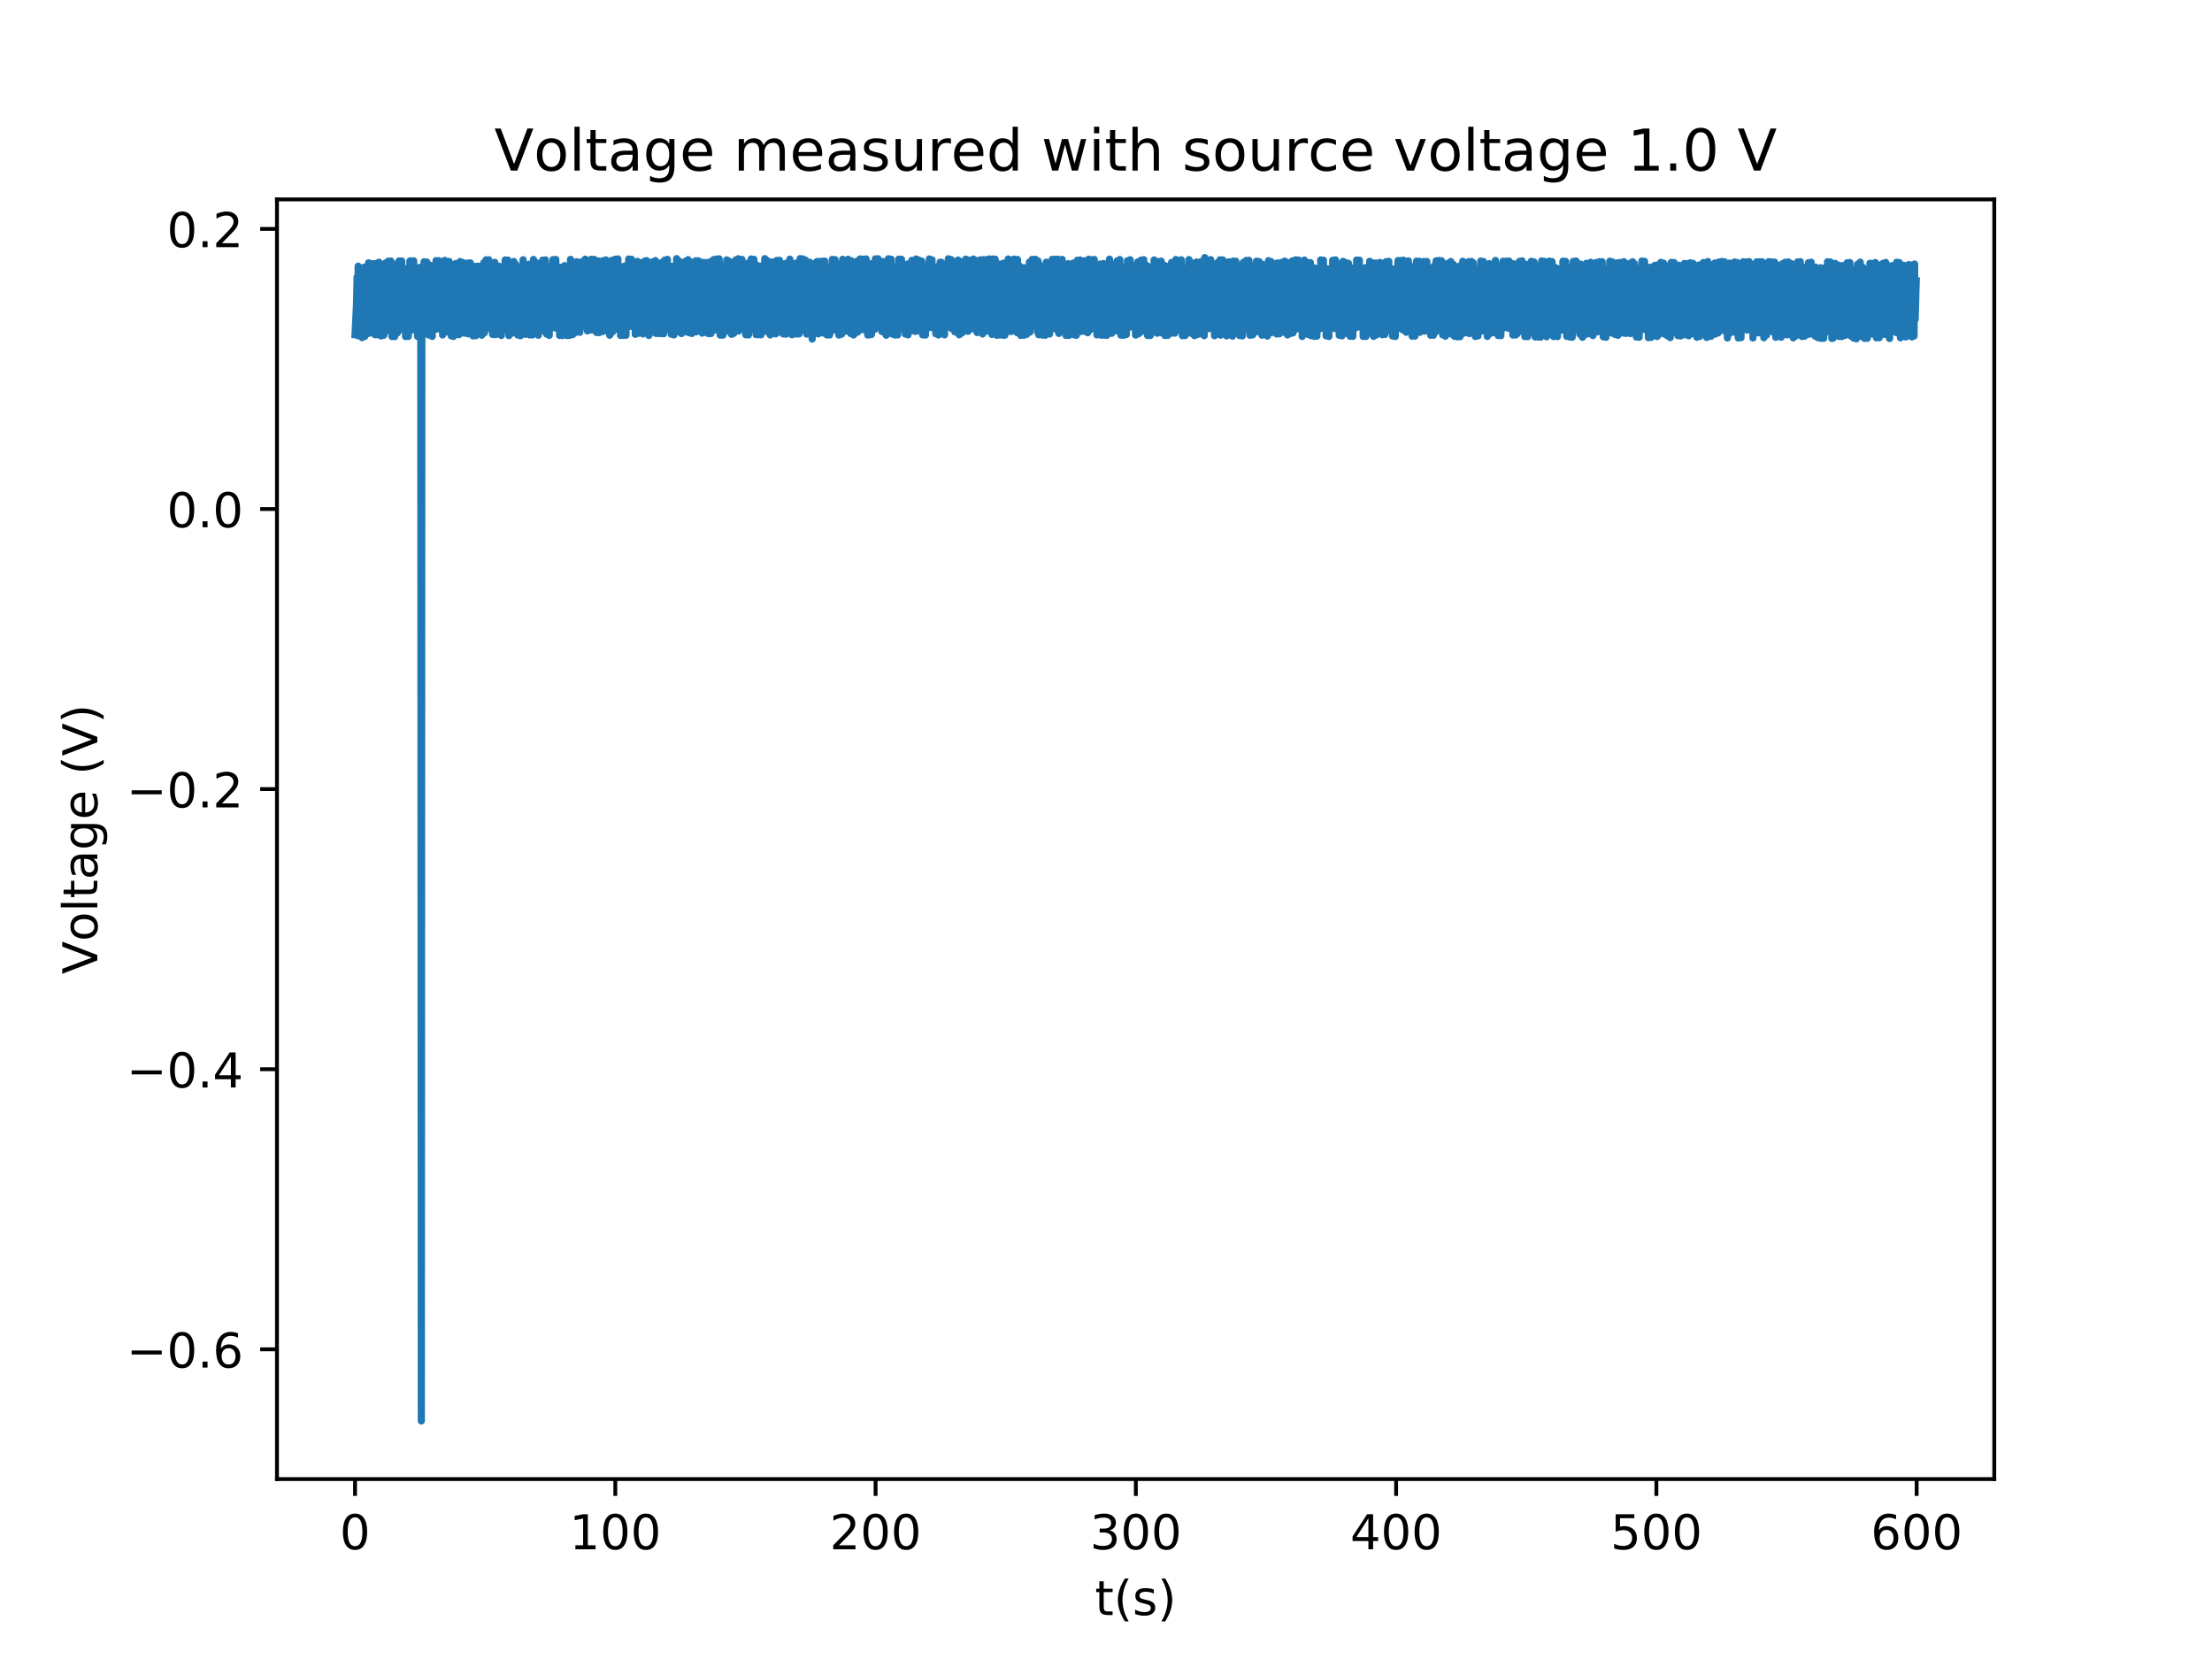 <?xml version="1.0" encoding="utf-8" standalone="no"?>
<!DOCTYPE svg PUBLIC "-//W3C//DTD SVG 1.1//EN"
  "http://www.w3.org/Graphics/SVG/1.1/DTD/svg11.dtd">
<!-- Created with matplotlib (http://matplotlib.org/) -->
<svg height="345pt" version="1.1" viewBox="0 0 460 345" width="460pt" xmlns="http://www.w3.org/2000/svg" xmlns:xlink="http://www.w3.org/1999/xlink">
 <defs>
  <style type="text/css">
*{stroke-linecap:butt;stroke-linejoin:round;}
  </style>
 </defs>
 <g id="figure_1">
  <g id="patch_1">
   <path d="M 0 345.6 
L 460.8 345.6 
L 460.8 0 
L 0 0 
z
" style="fill:#ffffff;"/>
  </g>
  <g id="axes_1">
   <g id="patch_2">
    <path d="M 57.6 307.584 
L 414.72 307.584 
L 414.72 41.472 
L 57.6 41.472 
z
" style="fill:#ffffff;"/>
   </g>
   <g id="matplotlib.axis_1">
    <g id="xtick_1">
     <g id="line2d_1">
      <defs>
       <path d="M 0 0 
L 0 3.5 
" id="m849d5e65bd" style="stroke:#000000;stroke-width:0.8;"/>
      </defs>
      <g>
       <use style="stroke:#000000;stroke-width:0.8;" x="73.833" xlink:href="#m849d5e65bd" y="307.584"/>
      </g>
     </g>
     <g id="text_1">
      <!-- 0 -->
      <defs>
       <path d="M 31.781 66.406 
Q 24.172 66.406 20.328 58.906 
Q 16.5 51.422 16.5 36.375 
Q 16.5 21.391 20.328 13.891 
Q 24.172 6.391 31.781 6.391 
Q 39.453 6.391 43.281 13.891 
Q 47.125 21.391 47.125 36.375 
Q 47.125 51.422 43.281 58.906 
Q 39.453 66.406 31.781 66.406 
z
M 31.781 74.219 
Q 44.047 74.219 50.516 64.516 
Q 56.984 54.828 56.984 36.375 
Q 56.984 17.969 50.516 8.266 
Q 44.047 -1.422 31.781 -1.422 
Q 19.531 -1.422 13.062 8.266 
Q 6.594 17.969 6.594 36.375 
Q 6.594 54.828 13.062 64.516 
Q 19.531 74.219 31.781 74.219 
z
" id="DejaVuSans-30"/>
      </defs>
      <g transform="translate(70.651 322.182)scale(0.1 -0.1)">
       <use xlink:href="#DejaVuSans-30"/>
      </g>
     </g>
    </g>
    <g id="xtick_2">
     <g id="line2d_2">
      <g>
       <use style="stroke:#000000;stroke-width:0.8;" x="127.957" xlink:href="#m849d5e65bd" y="307.584"/>
      </g>
     </g>
     <g id="text_2">
      <!-- 100 -->
      <defs>
       <path d="M 12.406 8.297 
L 28.516 8.297 
L 28.516 63.922 
L 10.984 60.406 
L 10.984 69.391 
L 28.422 72.906 
L 38.281 72.906 
L 38.281 8.297 
L 54.391 8.297 
L 54.391 0 
L 12.406 0 
z
" id="DejaVuSans-31"/>
      </defs>
      <g transform="translate(118.413 322.182)scale(0.1 -0.1)">
       <use xlink:href="#DejaVuSans-31"/>
       <use x="63.623" xlink:href="#DejaVuSans-30"/>
       <use x="127.246" xlink:href="#DejaVuSans-30"/>
      </g>
     </g>
    </g>
    <g id="xtick_3">
     <g id="line2d_3">
      <g>
       <use style="stroke:#000000;stroke-width:0.8;" x="182.082" xlink:href="#m849d5e65bd" y="307.584"/>
      </g>
     </g>
     <g id="text_3">
      <!-- 200 -->
      <defs>
       <path d="M 19.188 8.297 
L 53.609 8.297 
L 53.609 0 
L 7.328 0 
L 7.328 8.297 
Q 12.938 14.109 22.625 23.891 
Q 32.328 33.688 34.812 36.531 
Q 39.547 41.844 41.422 45.531 
Q 43.312 49.219 43.312 52.781 
Q 43.312 58.594 39.234 62.25 
Q 35.156 65.922 28.609 65.922 
Q 23.969 65.922 18.812 64.312 
Q 13.672 62.703 7.812 59.422 
L 7.812 69.391 
Q 13.766 71.781 18.938 73 
Q 24.125 74.219 28.422 74.219 
Q 39.75 74.219 46.484 68.547 
Q 53.219 62.891 53.219 53.422 
Q 53.219 48.922 51.531 44.891 
Q 49.859 40.875 45.406 35.406 
Q 44.188 33.984 37.641 27.219 
Q 31.109 20.453 19.188 8.297 
z
" id="DejaVuSans-32"/>
      </defs>
      <g transform="translate(172.538 322.182)scale(0.1 -0.1)">
       <use xlink:href="#DejaVuSans-32"/>
       <use x="63.623" xlink:href="#DejaVuSans-30"/>
       <use x="127.246" xlink:href="#DejaVuSans-30"/>
      </g>
     </g>
    </g>
    <g id="xtick_4">
     <g id="line2d_4">
      <g>
       <use style="stroke:#000000;stroke-width:0.8;" x="236.206" xlink:href="#m849d5e65bd" y="307.584"/>
      </g>
     </g>
     <g id="text_4">
      <!-- 300 -->
      <defs>
       <path d="M 40.578 39.312 
Q 47.656 37.797 51.625 33 
Q 55.609 28.219 55.609 21.188 
Q 55.609 10.406 48.188 4.484 
Q 40.766 -1.422 27.094 -1.422 
Q 22.516 -1.422 17.656 -0.516 
Q 12.797 0.391 7.625 2.203 
L 7.625 11.719 
Q 11.719 9.328 16.594 8.109 
Q 21.484 6.891 26.812 6.891 
Q 36.078 6.891 40.938 10.547 
Q 45.797 14.203 45.797 21.188 
Q 45.797 27.641 41.281 31.266 
Q 36.766 34.906 28.719 34.906 
L 20.219 34.906 
L 20.219 43.016 
L 29.109 43.016 
Q 36.375 43.016 40.234 45.922 
Q 44.094 48.828 44.094 54.297 
Q 44.094 59.906 40.109 62.906 
Q 36.141 65.922 28.719 65.922 
Q 24.656 65.922 20.016 65.031 
Q 15.375 64.156 9.812 62.312 
L 9.812 71.094 
Q 15.438 72.656 20.344 73.438 
Q 25.25 74.219 29.594 74.219 
Q 40.828 74.219 47.359 69.109 
Q 53.906 64.016 53.906 55.328 
Q 53.906 49.266 50.438 45.094 
Q 46.969 40.922 40.578 39.312 
z
" id="DejaVuSans-33"/>
      </defs>
      <g transform="translate(226.663 322.182)scale(0.1 -0.1)">
       <use xlink:href="#DejaVuSans-33"/>
       <use x="63.623" xlink:href="#DejaVuSans-30"/>
       <use x="127.246" xlink:href="#DejaVuSans-30"/>
      </g>
     </g>
    </g>
    <g id="xtick_5">
     <g id="line2d_5">
      <g>
       <use style="stroke:#000000;stroke-width:0.8;" x="290.331" xlink:href="#m849d5e65bd" y="307.584"/>
      </g>
     </g>
     <g id="text_5">
      <!-- 400 -->
      <defs>
       <path d="M 37.797 64.312 
L 12.891 25.391 
L 37.797 25.391 
z
M 35.203 72.906 
L 47.609 72.906 
L 47.609 25.391 
L 58.016 25.391 
L 58.016 17.188 
L 47.609 17.188 
L 47.609 0 
L 37.797 0 
L 37.797 17.188 
L 4.891 17.188 
L 4.891 26.703 
z
" id="DejaVuSans-34"/>
      </defs>
      <g transform="translate(280.787 322.182)scale(0.1 -0.1)">
       <use xlink:href="#DejaVuSans-34"/>
       <use x="63.623" xlink:href="#DejaVuSans-30"/>
       <use x="127.246" xlink:href="#DejaVuSans-30"/>
      </g>
     </g>
    </g>
    <g id="xtick_6">
     <g id="line2d_6">
      <g>
       <use style="stroke:#000000;stroke-width:0.8;" x="344.455" xlink:href="#m849d5e65bd" y="307.584"/>
      </g>
     </g>
     <g id="text_6">
      <!-- 500 -->
      <defs>
       <path d="M 10.797 72.906 
L 49.516 72.906 
L 49.516 64.594 
L 19.828 64.594 
L 19.828 46.734 
Q 21.969 47.469 24.109 47.828 
Q 26.266 48.188 28.422 48.188 
Q 40.625 48.188 47.75 41.5 
Q 54.891 34.812 54.891 23.391 
Q 54.891 11.625 47.562 5.094 
Q 40.234 -1.422 26.906 -1.422 
Q 22.312 -1.422 17.547 -0.641 
Q 12.797 0.141 7.719 1.703 
L 7.719 11.625 
Q 12.109 9.234 16.797 8.062 
Q 21.484 6.891 26.703 6.891 
Q 35.156 6.891 40.078 11.328 
Q 45.016 15.766 45.016 23.391 
Q 45.016 31 40.078 35.438 
Q 35.156 39.891 26.703 39.891 
Q 22.75 39.891 18.812 39.016 
Q 14.891 38.141 10.797 36.281 
z
" id="DejaVuSans-35"/>
      </defs>
      <g transform="translate(334.912 322.182)scale(0.1 -0.1)">
       <use xlink:href="#DejaVuSans-35"/>
       <use x="63.623" xlink:href="#DejaVuSans-30"/>
       <use x="127.246" xlink:href="#DejaVuSans-30"/>
      </g>
     </g>
    </g>
    <g id="xtick_7">
     <g id="line2d_7">
      <g>
       <use style="stroke:#000000;stroke-width:0.8;" x="398.58" xlink:href="#m849d5e65bd" y="307.584"/>
      </g>
     </g>
     <g id="text_7">
      <!-- 600 -->
      <defs>
       <path d="M 33.016 40.375 
Q 26.375 40.375 22.484 35.828 
Q 18.609 31.297 18.609 23.391 
Q 18.609 15.531 22.484 10.953 
Q 26.375 6.391 33.016 6.391 
Q 39.656 6.391 43.531 10.953 
Q 47.406 15.531 47.406 23.391 
Q 47.406 31.297 43.531 35.828 
Q 39.656 40.375 33.016 40.375 
z
M 52.594 71.297 
L 52.594 62.312 
Q 48.875 64.062 45.094 64.984 
Q 41.312 65.922 37.594 65.922 
Q 27.828 65.922 22.672 59.328 
Q 17.531 52.734 16.797 39.406 
Q 19.672 43.656 24.016 45.922 
Q 28.375 48.188 33.594 48.188 
Q 44.578 48.188 50.953 41.516 
Q 57.328 34.859 57.328 23.391 
Q 57.328 12.156 50.688 5.359 
Q 44.047 -1.422 33.016 -1.422 
Q 20.359 -1.422 13.672 8.266 
Q 6.984 17.969 6.984 36.375 
Q 6.984 53.656 15.188 63.938 
Q 23.391 74.219 37.203 74.219 
Q 40.922 74.219 44.703 73.484 
Q 48.484 72.75 52.594 71.297 
z
" id="DejaVuSans-36"/>
      </defs>
      <g transform="translate(389.036 322.182)scale(0.1 -0.1)">
       <use xlink:href="#DejaVuSans-36"/>
       <use x="63.623" xlink:href="#DejaVuSans-30"/>
       <use x="127.246" xlink:href="#DejaVuSans-30"/>
      </g>
     </g>
    </g>
    <g id="text_8">
     <!-- t(s) -->
     <defs>
      <path d="M 18.312 70.219 
L 18.312 54.688 
L 36.812 54.688 
L 36.812 47.703 
L 18.312 47.703 
L 18.312 18.016 
Q 18.312 11.328 20.141 9.422 
Q 21.969 7.516 27.594 7.516 
L 36.812 7.516 
L 36.812 0 
L 27.594 0 
Q 17.188 0 13.234 3.875 
Q 9.281 7.766 9.281 18.016 
L 9.281 47.703 
L 2.688 47.703 
L 2.688 54.688 
L 9.281 54.688 
L 9.281 70.219 
z
" id="DejaVuSans-74"/>
      <path d="M 31 75.875 
Q 24.469 64.656 21.281 53.656 
Q 18.109 42.672 18.109 31.391 
Q 18.109 20.125 21.312 9.062 
Q 24.516 -2 31 -13.188 
L 23.188 -13.188 
Q 15.875 -1.703 12.234 9.375 
Q 8.594 20.453 8.594 31.391 
Q 8.594 42.281 12.203 53.312 
Q 15.828 64.359 23.188 75.875 
z
" id="DejaVuSans-28"/>
      <path d="M 44.281 53.078 
L 44.281 44.578 
Q 40.484 46.531 36.375 47.5 
Q 32.281 48.484 27.875 48.484 
Q 21.188 48.484 17.844 46.438 
Q 14.5 44.391 14.5 40.281 
Q 14.5 37.156 16.891 35.375 
Q 19.281 33.594 26.516 31.984 
L 29.594 31.297 
Q 39.156 29.25 43.188 25.516 
Q 47.219 21.781 47.219 15.094 
Q 47.219 7.469 41.188 3.016 
Q 35.156 -1.422 24.609 -1.422 
Q 20.219 -1.422 15.453 -0.562 
Q 10.688 0.297 5.422 2 
L 5.422 11.281 
Q 10.406 8.688 15.234 7.391 
Q 20.062 6.109 24.812 6.109 
Q 31.156 6.109 34.562 8.281 
Q 37.984 10.453 37.984 14.406 
Q 37.984 18.062 35.516 20.016 
Q 33.062 21.969 24.703 23.781 
L 21.578 24.516 
Q 13.234 26.266 9.516 29.906 
Q 5.812 33.547 5.812 39.891 
Q 5.812 47.609 11.281 51.797 
Q 16.75 56 26.812 56 
Q 31.781 56 36.172 55.266 
Q 40.578 54.547 44.281 53.078 
z
" id="DejaVuSans-73"/>
      <path d="M 8.016 75.875 
L 15.828 75.875 
Q 23.141 64.359 26.781 53.312 
Q 30.422 42.281 30.422 31.391 
Q 30.422 20.453 26.781 9.375 
Q 23.141 -1.703 15.828 -13.188 
L 8.016 -13.188 
Q 14.5 -2 17.703 9.062 
Q 20.906 20.125 20.906 31.391 
Q 20.906 42.672 17.703 53.656 
Q 14.5 64.656 8.016 75.875 
z
" id="DejaVuSans-29"/>
     </defs>
     <g transform="translate(227.694 335.861)scale(0.1 -0.1)">
      <use xlink:href="#DejaVuSans-74"/>
      <use x="39.209" xlink:href="#DejaVuSans-28"/>
      <use x="78.223" xlink:href="#DejaVuSans-73"/>
      <use x="130.322" xlink:href="#DejaVuSans-29"/>
     </g>
    </g>
   </g>
   <g id="matplotlib.axis_2">
    <g id="ytick_1">
     <g id="line2d_8">
      <defs>
       <path d="M 0 0 
L -3.5 0 
" id="m55e947d206" style="stroke:#000000;stroke-width:0.8;"/>
      </defs>
      <g>
       <use style="stroke:#000000;stroke-width:0.8;" x="57.6" xlink:href="#m55e947d206" y="280.599"/>
      </g>
     </g>
     <g id="text_9">
      <!-- −0.6 -->
      <defs>
       <path d="M 10.594 35.5 
L 73.188 35.5 
L 73.188 27.203 
L 10.594 27.203 
z
" id="DejaVuSans-2212"/>
       <path d="M 10.688 12.406 
L 21 12.406 
L 21 0 
L 10.688 0 
z
" id="DejaVuSans-2e"/>
      </defs>
      <g transform="translate(26.317 284.398)scale(0.1 -0.1)">
       <use xlink:href="#DejaVuSans-2212"/>
       <use x="83.789" xlink:href="#DejaVuSans-30"/>
       <use x="147.412" xlink:href="#DejaVuSans-2e"/>
       <use x="179.199" xlink:href="#DejaVuSans-36"/>
      </g>
     </g>
    </g>
    <g id="ytick_2">
     <g id="line2d_9">
      <g>
       <use style="stroke:#000000;stroke-width:0.8;" x="57.6" xlink:href="#m55e947d206" y="222.35"/>
      </g>
     </g>
     <g id="text_10">
      <!-- −0.4 -->
      <g transform="translate(26.317 226.149)scale(0.1 -0.1)">
       <use xlink:href="#DejaVuSans-2212"/>
       <use x="83.789" xlink:href="#DejaVuSans-30"/>
       <use x="147.412" xlink:href="#DejaVuSans-2e"/>
       <use x="179.199" xlink:href="#DejaVuSans-34"/>
      </g>
     </g>
    </g>
    <g id="ytick_3">
     <g id="line2d_10">
      <g>
       <use style="stroke:#000000;stroke-width:0.8;" x="57.6" xlink:href="#m55e947d206" y="164.101"/>
      </g>
     </g>
     <g id="text_11">
      <!-- −0.2 -->
      <g transform="translate(26.317 167.9)scale(0.1 -0.1)">
       <use xlink:href="#DejaVuSans-2212"/>
       <use x="83.789" xlink:href="#DejaVuSans-30"/>
       <use x="147.412" xlink:href="#DejaVuSans-2e"/>
       <use x="179.199" xlink:href="#DejaVuSans-32"/>
      </g>
     </g>
    </g>
    <g id="ytick_4">
     <g id="line2d_11">
      <g>
       <use style="stroke:#000000;stroke-width:0.8;" x="57.6" xlink:href="#m55e947d206" y="105.851"/>
      </g>
     </g>
     <g id="text_12">
      <!-- 0.0 -->
      <g transform="translate(34.697 109.65)scale(0.1 -0.1)">
       <use xlink:href="#DejaVuSans-30"/>
       <use x="63.623" xlink:href="#DejaVuSans-2e"/>
       <use x="95.41" xlink:href="#DejaVuSans-30"/>
      </g>
     </g>
    </g>
    <g id="ytick_5">
     <g id="line2d_12">
      <g>
       <use style="stroke:#000000;stroke-width:0.8;" x="57.6" xlink:href="#m55e947d206" y="47.602"/>
      </g>
     </g>
     <g id="text_13">
      <!-- 0.2 -->
      <g transform="translate(34.697 51.401)scale(0.1 -0.1)">
       <use xlink:href="#DejaVuSans-30"/>
       <use x="63.623" xlink:href="#DejaVuSans-2e"/>
       <use x="95.41" xlink:href="#DejaVuSans-32"/>
      </g>
     </g>
    </g>
    <g id="text_14">
     <!-- Voltage (V) -->
     <defs>
      <path d="M 28.609 0 
L 0.781 72.906 
L 11.078 72.906 
L 34.188 11.531 
L 57.328 72.906 
L 67.578 72.906 
L 39.797 0 
z
" id="DejaVuSans-56"/>
      <path d="M 30.609 48.391 
Q 23.391 48.391 19.188 42.75 
Q 14.984 37.109 14.984 27.297 
Q 14.984 17.484 19.156 11.844 
Q 23.344 6.203 30.609 6.203 
Q 37.797 6.203 41.984 11.859 
Q 46.188 17.531 46.188 27.297 
Q 46.188 37.016 41.984 42.703 
Q 37.797 48.391 30.609 48.391 
z
M 30.609 56 
Q 42.328 56 49.016 48.375 
Q 55.719 40.766 55.719 27.297 
Q 55.719 13.875 49.016 6.219 
Q 42.328 -1.422 30.609 -1.422 
Q 18.844 -1.422 12.172 6.219 
Q 5.516 13.875 5.516 27.297 
Q 5.516 40.766 12.172 48.375 
Q 18.844 56 30.609 56 
z
" id="DejaVuSans-6f"/>
      <path d="M 9.422 75.984 
L 18.406 75.984 
L 18.406 0 
L 9.422 0 
z
" id="DejaVuSans-6c"/>
      <path d="M 34.281 27.484 
Q 23.391 27.484 19.188 25 
Q 14.984 22.516 14.984 16.5 
Q 14.984 11.719 18.141 8.906 
Q 21.297 6.109 26.703 6.109 
Q 34.188 6.109 38.703 11.406 
Q 43.219 16.703 43.219 25.484 
L 43.219 27.484 
z
M 52.203 31.203 
L 52.203 0 
L 43.219 0 
L 43.219 8.297 
Q 40.141 3.328 35.547 0.953 
Q 30.953 -1.422 24.312 -1.422 
Q 15.922 -1.422 10.953 3.297 
Q 6 8.016 6 15.922 
Q 6 25.141 12.172 29.828 
Q 18.359 34.516 30.609 34.516 
L 43.219 34.516 
L 43.219 35.406 
Q 43.219 41.609 39.141 45 
Q 35.062 48.391 27.688 48.391 
Q 23 48.391 18.547 47.266 
Q 14.109 46.141 10.016 43.891 
L 10.016 52.203 
Q 14.938 54.109 19.578 55.047 
Q 24.219 56 28.609 56 
Q 40.484 56 46.344 49.844 
Q 52.203 43.703 52.203 31.203 
z
" id="DejaVuSans-61"/>
      <path d="M 45.406 27.984 
Q 45.406 37.75 41.375 43.109 
Q 37.359 48.484 30.078 48.484 
Q 22.859 48.484 18.828 43.109 
Q 14.797 37.75 14.797 27.984 
Q 14.797 18.266 18.828 12.891 
Q 22.859 7.516 30.078 7.516 
Q 37.359 7.516 41.375 12.891 
Q 45.406 18.266 45.406 27.984 
z
M 54.391 6.781 
Q 54.391 -7.172 48.188 -13.984 
Q 42 -20.797 29.203 -20.797 
Q 24.469 -20.797 20.266 -20.094 
Q 16.062 -19.391 12.109 -17.922 
L 12.109 -9.188 
Q 16.062 -11.328 19.922 -12.344 
Q 23.781 -13.375 27.781 -13.375 
Q 36.625 -13.375 41.016 -8.766 
Q 45.406 -4.156 45.406 5.172 
L 45.406 9.625 
Q 42.625 4.781 38.281 2.391 
Q 33.938 0 27.875 0 
Q 17.828 0 11.672 7.656 
Q 5.516 15.328 5.516 27.984 
Q 5.516 40.672 11.672 48.328 
Q 17.828 56 27.875 56 
Q 33.938 56 38.281 53.609 
Q 42.625 51.219 45.406 46.391 
L 45.406 54.688 
L 54.391 54.688 
z
" id="DejaVuSans-67"/>
      <path d="M 56.203 29.594 
L 56.203 25.203 
L 14.891 25.203 
Q 15.484 15.922 20.484 11.062 
Q 25.484 6.203 34.422 6.203 
Q 39.594 6.203 44.453 7.469 
Q 49.312 8.734 54.109 11.281 
L 54.109 2.781 
Q 49.266 0.734 44.188 -0.344 
Q 39.109 -1.422 33.891 -1.422 
Q 20.797 -1.422 13.156 6.188 
Q 5.516 13.812 5.516 26.812 
Q 5.516 40.234 12.766 48.109 
Q 20.016 56 32.328 56 
Q 43.359 56 49.781 48.891 
Q 56.203 41.797 56.203 29.594 
z
M 47.219 32.234 
Q 47.125 39.594 43.094 43.984 
Q 39.062 48.391 32.422 48.391 
Q 24.906 48.391 20.391 44.141 
Q 15.875 39.891 15.188 32.172 
z
" id="DejaVuSans-65"/>
      <path id="DejaVuSans-20"/>
     </defs>
     <g transform="translate(20.238 202.577)rotate(-90)scale(0.1 -0.1)">
      <use xlink:href="#DejaVuSans-56"/>
      <use x="68.299" xlink:href="#DejaVuSans-6f"/>
      <use x="129.48" xlink:href="#DejaVuSans-6c"/>
      <use x="157.264" xlink:href="#DejaVuSans-74"/>
      <use x="196.473" xlink:href="#DejaVuSans-61"/>
      <use x="257.752" xlink:href="#DejaVuSans-67"/>
      <use x="321.229" xlink:href="#DejaVuSans-65"/>
      <use x="382.752" xlink:href="#DejaVuSans-20"/>
      <use x="414.539" xlink:href="#DejaVuSans-28"/>
      <use x="453.553" xlink:href="#DejaVuSans-56"/>
      <use x="521.961" xlink:href="#DejaVuSans-29"/>
     </g>
    </g>
   </g>
   <g id="line2d_13">
    <path clip-path="url(#pa926790f69)" d="M 73.833 69.597 
L 74.151 63.08 
L 74.264 57.571 
L 74.376 69.816 
L 74.489 55.356 
L 74.601 65.217 
L 74.714 64.003 
L 74.826 57.306 
L 74.939 69.741 
L 75.055 66.201 
L 75.172 55.794 
L 75.285 70.212 
L 75.398 57.102 
L 75.623 65.684 
L 75.736 55.56 
L 75.848 69.977 
L 75.961 58.646 
L 76.186 65.895 
L 76.419 58.124 
L 76.531 69.353 
L 76.644 54.663 
L 76.757 65.992 
L 76.982 58.371 
L 77.095 69.231 
L 77.207 54.81 
L 77.32 65.748 
L 77.549 58.114 
L 77.778 66.854 
L 77.89 54.826 
L 78.003 69.619 
L 78.116 58.833 
L 78.228 61.131 
L 78.341 66.666 
L 78.453 54.733 
L 78.566 69.612 
L 78.795 54.526 
L 78.912 65.008 
L 79.024 63.839 
L 79.137 57.133 
L 79.25 69.87 
L 79.362 55.326 
L 79.475 64.261 
L 79.587 63.759 
L 79.7 57.18 
L 79.813 69.713 
L 79.926 55.238 
L 80.041 67.245 
L 80.154 54.695 
L 80.267 68.839 
L 80.492 60.077 
L 80.604 67.785 
L 80.717 54.322 
L 80.829 68.495 
L 81.055 60.086 
L 81.167 68.126 
L 81.28 54.29 
L 81.396 56.577 
L 81.513 69.985 
L 81.626 55.819 
L 81.851 65.008 
L 81.963 56.125 
L 82.076 70.007 
L 82.188 58.926 
L 82.301 60.99 
L 82.413 66.949 
L 82.526 54.872 
L 82.638 69.236 
L 82.751 60.399 
L 82.867 68.206 
L 82.98 54.271 
L 83.093 68.018 
L 83.318 59.345 
L 83.431 68.489 
L 83.543 54.271 
L 83.656 67.268 
L 83.881 58.777 
L 84.114 65.25 
L 84.226 55.905 
L 84.339 69.99 
L 84.451 57.111 
L 84.677 65.107 
L 84.79 55.794 
L 84.902 69.966 
L 85.015 56.829 
L 85.127 62.713 
L 85.243 54.273 
L 85.356 68.766 
L 85.471 54.242 
L 85.583 67.541 
L 85.808 59.11 
L 85.921 68.49 
L 86.033 54.245 
L 86.147 67.458 
L 86.372 59.102 
L 86.484 68.725 
L 86.717 56.027 
L 86.83 69.958 
L 86.942 57.047 
L 87.167 65.423 
L 87.28 55.612 
L 87.393 69.918 
L 87.505 57.302 
L 87.618 295.488 
L 87.732 56.615 
L 88.077 67.079 
L 88.189 54.437 
L 88.302 68.849 
L 88.414 59.315 
L 88.527 60.43 
L 88.64 67.55 
L 88.752 54.492 
L 88.865 68.773 
L 88.977 59.759 
L 89.094 69.65 
L 89.206 56.68 
L 89.321 69.565 
L 89.434 55.161 
L 89.546 63.936 
L 89.659 63.922 
L 89.771 56.738 
L 89.884 69.961 
L 89.996 55.683 
L 90.222 64.282 
L 90.334 56.376 
L 90.567 67.239 
L 90.68 54.198 
L 90.793 68.448 
L 91.018 60.041 
L 91.13 67.662 
L 91.243 54.204 
L 91.356 67.703 
L 91.58 58.037 
L 91.697 64.825 
L 91.813 64.245 
L 91.926 55.977 
L 92.038 69.659 
L 92.151 57.901 
L 92.263 61.117 
L 92.376 67.689 
L 92.488 54.147 
L 92.601 68.058 
L 92.826 59.356 
L 92.943 66.276 
L 93.172 57.789 
L 93.285 69.102 
L 93.397 54.364 
L 93.51 65.273 
L 93.622 64.369 
L 93.735 56.386 
L 93.847 69.85 
L 93.96 55.897 
L 94.185 64.587 
L 94.298 69.964 
L 94.414 58.23 
L 94.639 66.494 
L 94.752 54.811 
L 94.864 69.268 
L 94.977 58.748 
L 95.202 66.296 
L 95.315 54.771 
L 95.428 69.602 
L 95.544 68.685 
L 95.661 54.395 
L 95.773 65.655 
L 95.998 57.829 
L 96.111 69.244 
L 96.223 54.578 
L 96.336 65.452 
L 96.561 57.721 
L 96.674 69.284 
L 96.903 58.821 
L 97.13 66.325 
L 97.243 54.707 
L 97.355 69.414 
L 97.468 58.857 
L 97.58 61.095 
L 97.693 66.338 
L 97.806 54.668 
L 97.918 69.469 
L 98.031 58.616 
L 98.147 69.465 
L 98.26 56.271 
L 98.374 69.853 
L 98.486 56.331 
L 98.712 64.768 
L 98.824 55.394 
L 98.937 69.81 
L 99.049 57.089 
L 99.274 65.151 
L 99.387 55.35 
L 99.503 59.497 
L 99.62 69.033 
L 99.732 55.41 
L 99.844 64.219 
L 99.958 63.579 
L 100.07 56.303 
L 100.183 69.713 
L 100.295 55.959 
L 100.52 66.136 
L 100.632 54.607 
L 100.745 69.212 
L 100.858 60.078 
L 100.974 67.805 
L 101.087 54.032 
L 101.199 67.734 
L 101.425 59.209 
L 101.537 68.257 
L 101.65 54.02 
L 101.763 66.882 
L 101.988 58.286 
L 102.22 65.53 
L 102.333 55.162 
L 102.446 69.563 
L 102.558 58.277 
L 102.783 66.319 
L 102.896 54.551 
L 103.009 69.603 
L 103.122 58.507 
L 103.234 60.744 
L 103.351 65.922 
L 103.467 63.65 
L 103.58 56.551 
L 103.692 69.465 
L 103.805 55.371 
L 104.03 63.998 
L 104.142 56.573 
L 104.255 69.774 
L 104.368 55.991 
L 104.597 68.788 
L 104.826 59.023 
L 104.939 68.26 
L 105.051 54.057 
L 105.164 66.893 
L 105.389 58.461 
L 105.502 68.589 
L 105.614 54.088 
L 105.843 69.795 
L 105.96 57.668 
L 106.185 66.148 
L 106.298 54.703 
L 106.41 69.309 
L 106.523 59.044 
L 106.635 60.583 
L 106.748 67.049 
L 106.861 54.377 
L 106.973 68.9 
L 107.09 69.004 
L 107.206 54.894 
L 107.318 64.15 
L 107.432 63.564 
L 107.544 56.765 
L 107.657 69.67 
L 107.769 55.795 
L 107.994 64.271 
L 108.107 55.579 
L 108.22 69.821 
L 108.335 59.078 
L 108.448 61.644 
L 108.563 59.115 
L 108.675 68.185 
L 108.788 54.022 
L 108.901 66.669 
L 109.126 57.104 
L 109.238 69.517 
L 109.351 55.161 
L 109.463 63.853 
L 109.576 63.896 
L 109.693 56.365 
L 109.922 65.258 
L 110.034 54.948 
L 110.147 69.648 
L 110.26 57.967 
L 110.485 66.08 
L 110.598 54.876 
L 110.71 69.66 
L 110.939 53.957 
L 111.056 65.174 
L 111.168 63.231 
L 111.281 57.188 
L 111.394 69.289 
L 111.506 54.646 
L 111.619 64.998 
L 111.731 63.029 
L 111.844 57.005 
L 111.956 69.717 
L 112.068 56.853 
L 112.182 61.945 
L 112.294 54.737 
L 112.411 68.865 
L 112.523 59.766 
L 112.636 59.95 
L 112.748 67.326 
L 112.861 54.091 
L 112.973 68.208 
L 113.199 59.647 
L 113.311 67.814 
L 113.424 54.053 
L 113.541 56.745 
L 113.657 69.481 
L 113.77 55.298 
L 113.995 64.233 
L 114.107 55.747 
L 114.22 69.75 
L 114.332 56.281 
L 114.558 64.176 
L 114.67 55.776 
L 114.903 67.891 
L 115.016 53.987 
L 115.129 68.005 
L 115.354 59.159 
L 115.466 68.219 
L 115.579 53.958 
L 115.692 67.323 
L 115.917 59.047 
L 116.033 64.316 
L 116.149 64.551 
L 116.262 55.622 
L 116.375 69.758 
L 116.487 56 
L 116.713 64.894 
L 116.825 55.569 
L 116.938 69.787 
L 117.051 57.068 
L 117.28 68.949 
L 117.398 55.241 
L 117.622 64.827 
L 117.735 55.406 
L 117.847 69.772 
L 117.96 56.239 
L 118.186 64.692 
L 118.298 55.339 
L 118.411 69.754 
L 118.527 67.533 
L 118.643 53.943 
L 118.756 65.018 
L 118.868 63.011 
L 118.981 57.093 
L 119.093 69.587 
L 119.206 54.617 
L 119.318 64.657 
L 119.432 62.711 
L 119.544 57.334 
L 119.657 69.165 
L 119.773 66.27 
L 119.889 54.427 
L 120.002 68.97 
L 120.115 58.939 
L 120.227 60.688 
L 120.34 66.164 
L 120.452 54.521 
L 120.565 69.107 
L 120.677 58.72 
L 120.79 61.127 
L 120.903 66.152 
L 121.019 65.489 
L 121.132 54.393 
L 121.246 67.29 
L 121.472 59.74 
L 121.585 67.913 
L 121.697 53.896 
L 121.81 67.403 
L 122.034 57.698 
L 122.147 68.813 
L 122.26 54.389 
L 122.487 66.911 
L 122.717 58.332 
L 122.829 68.638 
L 122.942 53.928 
L 123.055 66.824 
L 123.28 58.3 
L 123.392 68.613 
L 123.505 53.939 
L 123.618 66.651 
L 123.733 55.054 
L 123.846 65.257 
L 123.96 54.165 
L 124.073 69.153 
L 124.186 58.635 
L 124.298 60.997 
L 124.411 66.642 
L 124.524 54.288 
L 124.636 69.168 
L 124.749 58.665 
L 124.861 61.007 
L 124.974 66.414 
L 125.207 57.485 
L 125.319 68.945 
L 125.432 54.201 
L 125.545 65.685 
L 125.77 58.251 
L 125.883 68.788 
L 125.995 54.042 
L 126.108 65.629 
L 126.337 56.144 
L 126.566 65.605 
L 126.678 55.05 
L 126.791 69.713 
L 126.903 57.25 
L 127.129 66.609 
L 127.241 54.139 
L 127.354 69.051 
L 127.466 59.042 
L 127.583 68.277 
L 127.695 58.407 
L 127.81 68.322 
L 127.923 53.903 
L 128.035 66.899 
L 128.26 58.642 
L 128.373 68.496 
L 128.485 53.841 
L 128.598 67.191 
L 128.824 59.042 
L 128.94 56.1 
L 129.052 69.754 
L 129.167 56.004 
L 129.392 64.92 
L 129.505 55.461 
L 129.617 69.749 
L 129.73 55.812 
L 129.955 64.482 
L 130.068 55.266 
L 130.18 69.727 
L 130.297 59.404 
L 130.409 60.66 
L 130.524 59.506 
L 130.636 67.965 
L 130.749 53.857 
L 130.862 67.605 
L 131.087 59.159 
L 131.199 67.356 
L 131.312 53.913 
L 131.424 67.888 
L 131.653 54.807 
L 131.882 65.872 
L 131.995 54.505 
L 132.108 69.522 
L 132.22 57.966 
L 132.445 65.995 
L 132.558 54.355 
L 132.67 69.343 
L 132.783 58.16 
L 132.899 68.508 
L 133.011 57.658 
L 133.126 69.056 
L 133.239 56.171 
L 133.463 65.768 
L 133.576 54.582 
L 133.688 69.445 
L 133.801 58.624 
L 133.914 60.649 
L 134.026 66.17 
L 134.139 54.262 
L 134.255 58.716 
L 134.372 69.141 
L 134.484 54.205 
L 134.597 65.262 
L 134.709 63.262 
L 134.822 55.713 
L 134.934 69.764 
L 135.047 55.86 
L 135.272 64.687 
L 135.385 55.336 
L 135.618 66.064 
L 135.731 54.453 
L 135.843 69.089 
L 135.956 58.581 
L 136.068 60.617 
L 136.181 66.592 
L 136.294 54.192 
L 136.407 69.333 
L 136.519 58.556 
L 136.632 60.433 
L 136.748 54.858 
L 136.86 69.358 
L 136.975 54.792 
L 137.088 64.401 
L 137.2 62.863 
L 137.313 56.751 
L 137.425 69.372 
L 137.538 54.604 
L 137.65 64.2 
L 137.763 63.366 
L 137.876 56.644 
L 137.989 69.41 
L 138.105 66.784 
L 138.221 54.087 
L 138.334 68.598 
L 138.447 59.244 
L 138.559 59.791 
L 138.672 67.207 
L 138.784 53.938 
L 138.897 67.774 
L 139.122 59.556 
L 139.235 67.389 
L 139.468 56.204 
L 139.58 69.506 
L 139.693 55.377 
L 139.918 63.986 
L 140.031 55.756 
L 140.143 69.642 
L 140.256 55.84 
L 140.481 64.165 
L 140.597 67.587 
L 140.709 53.782 
L 140.824 65.816 
L 141.049 57.733 
L 141.162 68.995 
L 141.275 54.32 
L 141.387 65.18 
L 141.5 63.208 
L 141.612 57.016 
L 141.725 69.366 
L 141.837 54.673 
L 141.954 54.87 
L 142.07 69.034 
L 142.183 58.376 
L 142.295 60.412 
L 142.408 66.163 
L 142.521 54.342 
L 142.634 69.001 
L 142.746 58.793 
L 142.859 60.466 
L 142.971 66.879 
L 143.084 53.995 
L 143.2 57.548 
L 143.317 69.205 
L 143.429 54.702 
L 143.542 64.589 
L 143.654 63.152 
L 143.768 57.178 
L 143.88 69.35 
L 143.993 54.517 
L 144.105 64.816 
L 144.218 63.049 
L 144.33 57.016 
L 144.563 67.019 
L 144.676 54.23 
L 144.788 69.01 
L 144.901 58.92 
L 145.014 60.592 
L 145.126 66.463 
L 145.239 54.236 
L 145.351 68.696 
L 145.464 59.111 
L 145.577 60.69 
L 145.693 65.883 
L 145.81 63.18 
L 145.922 56.954 
L 146.035 69.273 
L 146.147 54.557 
L 146.26 64.722 
L 146.373 62.689 
L 146.485 57.021 
L 146.598 69.118 
L 146.71 54.599 
L 146.823 64.856 
L 146.939 54.617 
L 147.052 65.857 
L 147.167 54.625 
L 147.279 69.369 
L 147.392 58.183 
L 147.617 66.213 
L 147.729 54.415 
L 147.842 69.37 
L 147.955 57.964 
L 148.296 66.68 
L 148.408 53.974 
L 148.523 66.517 
L 148.749 58.359 
L 148.861 68.641 
L 148.974 53.882 
L 149.086 66.585 
L 149.312 58.224 
L 149.424 68.428 
L 149.537 53.814 
L 149.653 55.54 
L 149.769 69.696 
L 149.883 56.077 
L 150.108 64.545 
L 150.22 55.438 
L 150.333 69.701 
L 150.445 56.401 
L 150.671 64.603 
L 150.783 55.374 
L 151.016 67.837 
L 151.128 54.046 
L 151.241 65.644 
L 151.466 58.152 
L 151.578 68.962 
L 151.691 54.328 
L 151.803 64.029 
L 151.916 64.065 
L 152.029 56.108 
L 152.141 69.535 
L 152.254 62.716 
L 152.37 65.543 
L 152.483 55.014 
L 152.595 69.321 
L 152.707 59.695 
L 152.82 59.859 
L 152.932 67.093 
L 153.045 54.02 
L 153.158 68.791 
L 153.271 59.231 
L 153.383 60.21 
L 153.5 53.812 
L 153.612 68.837 
L 153.727 53.9 
L 153.84 65.899 
L 154.065 58.623 
L 154.177 68.388 
L 154.29 53.945 
L 154.402 66.382 
L 154.628 57.932 
L 154.74 68.482 
L 154.857 63.945 
L 154.973 54.947 
L 155.086 69.614 
L 155.199 57.264 
L 155.424 65.091 
L 155.536 54.705 
L 155.649 69.654 
L 155.762 56.653 
L 155.987 65.404 
L 156.103 66.106 
L 156.215 53.855 
L 156.33 66.019 
L 156.556 58.343 
L 156.668 68.624 
L 156.781 53.927 
L 156.893 66.089 
L 157.118 56.188 
L 157.23 69.592 
L 157.343 55.106 
L 157.456 64.242 
L 157.568 55.621 
L 157.685 69.598 
L 157.798 56.481 
L 158.023 64.992 
L 158.135 55.34 
L 158.248 69.622 
L 158.361 56.933 
L 158.586 65.311 
L 158.698 55.191 
L 158.815 59.412 
L 158.931 68.192 
L 159.044 53.783 
L 159.156 66.932 
L 159.381 57.321 
L 159.494 68.958 
L 159.607 54.205 
L 159.719 65.047 
L 159.832 62.562 
L 160.061 56.364 
L 160.173 69.653 
L 160.287 58.067 
L 160.4 60.574 
L 160.513 66.121 
L 160.625 54.474 
L 160.738 69.256 
L 160.851 57.68 
L 161.076 65.771 
L 161.189 54.577 
L 161.301 69.435 
L 161.418 68.422 
L 161.534 54.161 
L 161.647 65.598 
L 161.872 57.728 
L 161.984 69.06 
L 162.097 54.131 
L 162.21 66.31 
L 162.435 57.542 
L 162.548 68.746 
L 162.664 65.091 
L 162.78 54.902 
L 162.893 69.453 
L 163.006 57.325 
L 163.231 65.601 
L 163.343 54.77 
L 163.456 69.491 
L 163.568 57.414 
L 163.794 65.463 
L 164.027 58.071 
L 164.139 68.812 
L 164.252 53.897 
L 164.365 65.914 
L 164.59 57.28 
L 164.702 69.614 
L 164.814 55.515 
L 165.04 63.694 
L 165.156 56.472 
L 165.385 65.754 
L 165.499 54.725 
L 165.611 69.469 
L 165.724 57.512 
L 165.949 65.228 
L 166.061 54.521 
L 166.174 69.442 
L 166.403 53.779 
L 166.519 66.188 
L 166.745 58.35 
L 166.858 68.43 
L 166.97 53.854 
L 167.083 66.181 
L 167.308 57.703 
L 167.421 68.763 
L 167.533 54.107 
L 167.649 55.97 
L 167.766 69.478 
L 167.879 54.765 
L 167.992 64.373 
L 168.104 63.077 
L 168.217 56.534 
L 168.33 69.26 
L 168.442 54.55 
L 168.555 64.194 
L 168.668 63.419 
L 168.78 56.273 
L 168.896 70.512 
L 169.127 56.835 
L 169.239 69.35 
L 169.352 54.856 
L 169.464 64.696 
L 169.577 63.09 
L 169.689 56.689 
L 169.803 69.273 
L 169.915 54.366 
L 170.144 69.437 
L 170.26 58.644 
L 170.373 60.557 
L 170.486 66.414 
L 170.598 54.36 
L 170.711 69.205 
L 170.823 58.24 
L 170.936 60.645 
L 171.048 66.233 
L 171.161 54.311 
L 171.274 69.259 
L 171.391 68.445 
L 171.507 54.308 
L 171.732 64.324 
L 171.844 55.657 
L 171.957 69.661 
L 172.069 55.762 
L 172.294 64.135 
L 172.407 55.758 
L 172.52 69.662 
L 172.635 59.798 
L 172.748 60.274 
L 172.863 58.101 
L 172.975 68.812 
L 173.088 53.944 
L 173.2 65.811 
L 173.426 57.681 
L 173.538 68.555 
L 173.651 53.993 
L 173.763 65.624 
L 173.992 56.159 
L 174.222 65.028 
L 174.334 55.056 
L 174.447 69.677 
L 174.56 57.227 
L 174.785 65.449 
L 174.897 54.807 
L 175.01 69.504 
L 175.239 53.927 
L 175.356 68.735 
L 175.468 59.752 
L 175.581 60.092 
L 175.693 66.782 
L 175.807 54.196 
L 175.919 68.868 
L 176.032 59.22 
L 176.144 59.634 
L 176.257 66.852 
L 176.369 53.914 
L 176.598 64.074 
L 176.713 63.3 
L 176.825 56.639 
L 176.938 69.381 
L 177.051 54.244 
L 177.276 64.666 
L 177.388 55.366 
L 177.501 69.662 
L 177.613 56.532 
L 177.843 69.311 
L 177.959 59.071 
L 178.072 60.638 
L 178.184 66.521 
L 178.297 54.258 
L 178.409 69.026 
L 178.522 59.059 
L 178.635 60.161 
L 178.747 67.194 
L 178.859 53.851 
L 178.972 64.634 
L 179.2 61.609 
L 179.317 59.106 
L 179.429 68.547 
L 179.542 53.899 
L 179.654 66.407 
L 179.879 58.455 
L 179.992 68.262 
L 180.105 53.843 
L 180.217 66.828 
L 180.33 61.618 
L 180.446 69.662 
L 180.559 55.06 
L 180.673 69.668 
L 180.786 57.02 
L 181.011 65.141 
L 181.124 54.837 
L 181.236 69.545 
L 181.349 57.224 
L 181.574 65.224 
L 181.687 55.188 
L 181.803 59.133 
L 181.919 68.496 
L 182.033 53.831 
L 182.145 67.277 
L 182.37 58.513 
L 182.483 68.087 
L 182.595 53.807 
L 182.708 67.095 
L 182.933 58.786 
L 183.05 64.269 
L 183.167 62.403 
L 183.279 56.974 
L 183.392 68.948 
L 183.504 54.391 
L 183.617 65.316 
L 183.842 57.307 
L 183.955 69.145 
L 184.068 54.423 
L 184.297 69.719 
L 184.413 58.113 
L 184.525 60.467 
L 184.638 67.685 
L 184.75 53.806 
L 184.863 68.191 
L 185.088 59.539 
L 185.201 67.652 
L 185.314 53.896 
L 185.542 69.471 
L 185.659 55.391 
L 185.884 63.958 
L 185.997 55.975 
L 186.109 69.67 
L 186.222 55.544 
L 186.334 63.635 
L 186.447 63.6 
L 186.56 56.167 
L 186.673 69.651 
L 186.789 66.527 
L 186.905 53.889 
L 187.018 67.74 
L 187.13 59.642 
L 187.243 59.635 
L 187.356 67.673 
L 187.468 53.928 
L 187.581 68.259 
L 187.806 59.521 
L 187.919 66.884 
L 188.152 56.456 
L 188.264 69.476 
L 188.377 55.115 
L 188.49 63.916 
L 188.602 63.917 
L 188.714 54.9 
L 188.827 69.635 
L 188.939 56.911 
L 189.164 65.028 
L 189.282 57.748 
L 189.511 66.369 
L 189.623 54.145 
L 189.736 68.74 
L 189.849 58.303 
L 189.961 60.322 
L 190.074 66.822 
L 190.186 54.184 
L 190.299 68.924 
L 190.528 53.857 
L 190.645 66.13 
L 190.87 57.951 
L 190.983 68.796 
L 191.095 54.098 
L 191.208 65.717 
L 191.433 57.872 
L 191.545 68.895 
L 191.658 54.287 
L 191.774 55.186 
L 191.891 69.655 
L 192.003 57.252 
L 192.228 64.848 
L 192.342 55.35 
L 192.454 69.681 
L 192.567 56.635 
L 192.792 65.171 
L 192.904 55.218 
L 193.137 68.143 
L 193.25 53.848 
L 193.362 67.648 
L 193.588 59.326 
L 193.7 67.612 
L 193.813 54.028 
L 193.926 68.16 
L 194.038 59.858 
L 194.151 60.027 
L 194.267 65.431 
L 194.384 63.412 
L 194.496 56.334 
L 194.609 69.416 
L 194.721 56.733 
L 194.946 64.854 
L 195.059 55.405 
L 195.171 69.665 
L 195.284 56.015 
L 195.397 63.27 
L 195.513 54.521 
L 195.626 66.144 
L 195.741 54.527 
L 195.853 69.2 
L 195.966 57.901 
L 196.191 65.336 
L 196.304 55.057 
L 196.416 69.634 
L 196.529 56.974 
L 196.754 65.101 
L 196.987 59.275 
L 197.1 67.875 
L 197.212 53.817 
L 197.325 67.546 
L 197.55 59.182 
L 197.663 67.37 
L 197.775 53.965 
L 197.888 68.326 
L 198.117 54.304 
L 198.234 64.886 
L 198.346 62.689 
L 198.459 57.074 
L 198.571 69.028 
L 198.684 54.404 
L 198.796 65.317 
L 199.022 57.436 
L 199.134 68.719 
L 199.247 54.084 
L 199.363 55.401 
L 199.48 69.627 
L 199.592 58.886 
L 199.704 60.273 
L 199.817 66.396 
L 199.93 54.453 
L 200.042 69.245 
L 200.155 58.329 
L 200.38 65.709 
L 200.493 54.76 
L 200.609 58.847 
L 200.725 68.802 
L 200.838 53.887 
L 200.951 67.203 
L 201.176 58.572 
L 201.288 68.91 
L 201.401 54.088 
L 201.514 65.781 
L 201.739 58.107 
L 201.851 68.459 
L 202.193 58.695 
L 202.306 68.183 
L 202.419 53.874 
L 202.531 67.43 
L 202.756 59.74 
L 202.869 67.283 
L 202.982 54.153 
L 203.095 68.899 
L 203.211 69.16 
L 203.327 54.534 
L 203.44 66.143 
L 203.665 57.921 
L 203.778 68.978 
L 203.89 54.034 
L 204.003 66.574 
L 204.228 57.536 
L 204.34 69.451 
L 204.453 54.339 
L 204.568 53.991 
L 204.685 65.546 
L 204.91 57.498 
L 205.022 68.889 
L 205.135 54.01 
L 205.248 66.823 
L 205.473 58.491 
L 205.585 68.321 
L 205.698 53.845 
L 205.814 64.411 
L 205.927 63.04 
L 206.042 63.943 
L 206.154 56.378 
L 206.267 69.547 
L 206.379 53.866 
L 206.492 66.622 
L 206.718 58.315 
L 206.83 68.043 
L 206.943 53.88 
L 207.055 66.721 
L 207.171 55.042 
L 207.284 69.723 
L 207.396 55.752 
L 207.621 65.44 
L 207.734 54.902 
L 207.847 69.67 
L 207.959 57.58 
L 208.184 65.159 
L 208.297 55.192 
L 208.41 69.669 
L 208.526 66.494 
L 208.643 54.726 
L 208.756 69.736 
L 208.869 57.756 
L 208.981 69.695 
L 209.095 58.36 
L 209.21 66.855 
L 209.435 58.493 
L 209.547 68.347 
L 209.66 53.855 
L 209.775 54.149 
L 209.891 68.63 
L 210.117 59.043 
L 210.229 68.95 
L 210.341 54.046 
L 210.454 66.788 
L 210.68 58.195 
L 210.792 68.049 
L 210.905 53.886 
L 211.134 64.744 
L 211.248 62.673 
L 211.361 57.615 
L 211.474 69.155 
L 211.586 53.961 
L 211.699 67.474 
L 211.812 60.037 
L 211.925 61.112 
L 212.038 65.036 
L 212.151 55.41 
L 212.263 69.752 
L 212.378 69.579 
L 212.495 56.691 
L 212.72 64.859 
L 212.833 55.804 
L 212.945 69.717 
L 213.058 55.692 
L 213.17 63.958 
L 213.283 63.734 
L 213.395 56.302 
L 213.508 69.532 
L 213.737 58.869 
L 213.852 60.871 
L 213.964 66.259 
L 214.077 54.507 
L 214.19 69.067 
L 214.414 59.516 
L 214.527 67.443 
L 214.639 53.937 
L 214.751 66.369 
L 214.976 58.52 
L 215.092 59.809 
L 215.209 67.91 
L 215.321 53.921 
L 215.434 67.248 
L 215.659 58.692 
L 215.771 69.058 
L 215.884 54.282 
L 216.008 69.615 
L 216.121 55.011 
L 216.234 69.508 
L 216.348 56.563 
L 216.574 64.289 
L 216.686 56.127 
L 216.799 69.691 
L 216.911 56.083 
L 217.137 63.937 
L 217.249 55.692 
L 217.361 69.715 
L 217.478 65.617 
L 217.594 54.515 
L 217.707 69.348 
L 217.82 58.475 
L 218.045 65.83 
L 218.158 54.781 
L 218.27 69.464 
L 218.383 57.403 
L 218.724 66.462 
L 218.837 53.925 
L 218.951 67.307 
L 219.177 59.199 
L 219.289 67.623 
L 219.402 53.91 
L 219.515 68.419 
L 219.739 58.268 
L 219.852 68.672 
L 219.965 53.895 
L 220.082 57.051 
L 220.198 69.341 
L 220.31 54.418 
L 220.423 65.446 
L 220.648 58.139 
L 220.761 68.852 
L 220.874 53.942 
L 220.986 66.721 
L 221.212 58.739 
L 221.328 64.044 
L 221.444 64.115 
L 221.557 55.602 
L 221.67 69.764 
L 221.782 56.098 
L 222.007 65.577 
L 222.119 54.836 
L 222.232 69.762 
L 222.344 56.745 
L 222.683 69.555 
L 222.799 57.994 
L 223.024 65.713 
L 223.137 54.723 
L 223.249 69.608 
L 223.362 57.324 
L 223.587 64.998 
L 223.7 55.525 
L 223.812 69.735 
L 223.929 67.827 
L 224.046 54.12 
L 224.158 68.522 
L 224.271 59.584 
L 224.383 59.914 
L 224.496 67.294 
L 224.608 54.065 
L 224.721 68.957 
L 224.834 59.426 
L 224.946 60.484 
L 225.059 66.174 
L 225.292 59.952 
L 225.405 67.396 
L 225.518 54.228 
L 225.63 68.93 
L 225.743 59.261 
L 225.856 60.489 
L 225.968 66.814 
L 226.081 54.382 
L 226.193 69.199 
L 226.422 53.904 
L 226.539 68.708 
L 226.764 59.678 
L 226.876 68.476 
L 226.989 54.024 
L 227.102 66.81 
L 227.327 59.006 
L 227.44 68.164 
L 227.552 53.951 
L 227.781 64.411 
L 227.895 63.754 
L 228.008 56.225 
L 228.121 69.646 
L 228.233 55.276 
L 228.346 64.093 
L 228.459 62.565 
L 228.571 57.377 
L 228.684 69.363 
L 228.796 54.899 
L 229.026 69.711 
L 229.142 57.723 
L 229.367 65.849 
L 229.48 54.79 
L 229.592 69.703 
L 229.705 57.005 
L 229.931 64.548 
L 230.043 55.601 
L 230.156 69.745 
L 230.272 59.433 
L 230.384 60.724 
L 230.499 59.498 
L 230.611 68.285 
L 230.723 53.894 
L 230.836 65.144 
L 230.948 64.152 
L 231.061 56.066 
L 231.173 69.319 
L 231.286 54.949 
L 231.398 64.476 
L 231.511 63.273 
L 231.624 57.096 
L 231.851 65.723 
L 232.079 57.467 
L 232.191 68.796 
L 232.304 54.251 
L 232.416 66.026 
L 232.642 58.357 
L 232.754 68.692 
L 232.867 53.976 
L 233.096 69.699 
L 233.212 56.226 
L 233.438 64.362 
L 233.55 56.05 
L 233.663 69.723 
L 233.776 55.705 
L 233.888 63.414 
L 234.001 63.462 
L 234.113 56.189 
L 234.226 69.574 
L 234.342 65.963 
L 234.459 54.22 
L 234.571 67.477 
L 234.796 59.329 
L 234.909 67.735 
L 235.021 54.019 
L 235.134 67.985 
L 235.247 59.875 
L 235.359 59.776 
L 235.472 67.281 
L 235.588 63.617 
L 235.7 55.676 
L 235.927 65.35 
L 236.04 55.224 
L 236.152 69.683 
L 236.265 56.937 
L 236.49 66.216 
L 236.602 54.466 
L 236.715 69.444 
L 236.828 58.47 
L 236.944 67.716 
L 237.057 58.762 
L 237.171 69.12 
L 237.283 54.1 
L 237.396 66.095 
L 237.621 58.254 
L 237.734 68.801 
L 237.846 54.003 
L 237.959 66.776 
L 238.185 58.753 
L 238.417 64.981 
L 238.53 55.232 
L 238.642 69.769 
L 238.755 56.402 
L 238.98 64.934 
L 239.093 55.695 
L 239.205 69.78 
L 239.318 55.933 
L 239.547 69.249 
L 239.664 59.771 
L 239.776 59.991 
L 239.889 67.285 
L 240.001 54.057 
L 240.114 68.726 
L 240.227 59.622 
L 240.339 60.35 
L 240.452 67.112 
L 240.564 54.353 
L 240.677 69.3 
L 240.793 69.032 
L 240.91 54.412 
L 241.023 65.246 
L 241.135 63.075 
L 241.248 57.507 
L 241.361 69.203 
L 241.473 54.304 
L 241.586 65.736 
L 241.811 57.906 
L 241.923 68.774 
L 242.04 65.402 
L 242.156 55.185 
L 242.269 69.772 
L 242.382 56.941 
L 242.607 65.346 
L 242.72 55.406 
L 242.832 69.745 
L 242.945 56.881 
L 243.17 65.22 
L 243.403 59.154 
L 243.516 66.319 
L 243.628 54.581 
L 243.741 69.277 
L 243.854 57.75 
L 244.079 65.948 
L 244.192 54.781 
L 244.304 69.29 
L 244.533 53.97 
L 244.65 66.337 
L 244.875 58.237 
L 244.987 68.615 
L 245.1 54.166 
L 245.213 66.064 
L 245.438 58.443 
L 245.551 68.466 
L 245.663 54.034 
L 245.78 56.236 
L 245.896 69.812 
L 246.009 56.395 
L 246.234 64.792 
L 246.347 55.959 
L 246.459 69.782 
L 246.572 56.935 
L 246.684 62.646 
L 246.798 61.561 
L 246.911 59.147 
L 247.026 60.105 
L 247.143 68.247 
L 247.255 53.985 
L 247.367 66.54 
L 247.592 58.074 
L 247.705 69.308 
L 247.818 54.652 
L 247.93 65.101 
L 248.156 59.297 
L 248.272 56.544 
L 248.384 69.805 
L 248.499 58.159 
L 248.724 66.42 
L 248.837 54.485 
L 248.949 69.583 
L 249.062 58.56 
L 249.287 65.804 
L 249.4 54.655 
L 249.512 69.417 
L 249.629 68.785 
L 249.745 54.414 
L 249.858 66.023 
L 249.971 62.369 
L 250.084 62.378 
L 250.197 64.736 
L 250.31 56.083 
L 250.423 69.805 
L 250.535 53.568 
L 250.649 67.803 
L 250.877 59.168 
L 250.993 59.926 
L 251.106 67.797 
L 251.219 54.12 
L 251.331 68.364 
L 251.557 59.549 
L 251.669 67.69 
L 251.782 53.999 
L 251.894 67.772 
L 252.123 54.802 
L 252.352 64.028 
L 252.465 55.754 
L 252.577 69.82 
L 252.69 55.176 
L 252.916 64.429 
L 253.028 56.358 
L 253.141 68.842 
L 253.254 54.562 
L 253.369 67.854 
L 253.482 59.139 
L 253.596 67.893 
L 253.709 54.031 
L 253.822 69.701 
L 253.935 58.071 
L 254.16 66.627 
L 254.272 54.045 
L 254.385 66.005 
L 254.609 57.295 
L 254.722 69.23 
L 254.838 68.777 
L 254.956 56.359 
L 255.068 69.852 
L 255.18 58.265 
L 255.405 66.211 
L 255.518 54.452 
L 255.63 69.598 
L 255.744 57.504 
L 255.969 65.411 
L 256.201 56.831 
L 256.314 69.908 
L 256.426 54.299 
L 256.539 65.216 
L 256.764 57.592 
L 256.877 69.174 
L 256.99 54.31 
L 257.102 65.935 
L 257.332 55.949 
L 257.449 64.188 
L 257.561 64.212 
L 257.674 56.183 
L 257.786 69.786 
L 257.899 55.194 
L 258.011 64.016 
L 258.124 64.034 
L 258.237 56.113 
L 258.349 69.859 
L 258.578 54.553 
L 258.694 68.675 
L 258.808 59.198 
L 258.92 60.205 
L 259.033 67.64 
L 259.145 54.166 
L 259.258 68.521 
L 259.37 60.048 
L 259.483 60.468 
L 259.596 67.826 
L 259.708 54.132 
L 259.825 57.595 
L 259.941 69.728 
L 260.054 55.5 
L 260.166 64.078 
L 260.279 63.08 
L 260.391 57.345 
L 260.504 69.638 
L 260.617 55.261 
L 260.73 64.456 
L 260.842 63.868 
L 260.955 56.207 
L 261.187 67.087 
L 261.3 54.315 
L 261.413 68.959 
L 261.525 59.205 
L 261.638 60.447 
L 261.751 66.826 
L 261.863 54.408 
L 261.976 68.975 
L 262.089 59.768 
L 262.201 60.414 
L 262.317 55.173 
L 262.43 69.713 
L 262.544 54.973 
L 262.657 64.351 
L 262.77 63.656 
L 262.882 56.747 
L 262.995 69.586 
L 263.107 55.441 
L 263.332 64.887 
L 263.445 55.523 
L 263.558 69.889 
L 263.674 66.375 
L 263.791 54.204 
L 263.903 68.811 
L 264.016 59.613 
L 264.129 60.473 
L 264.241 66.968 
L 264.354 54.42 
L 264.466 69.145 
L 264.691 58.706 
L 264.804 68.582 
L 264.92 65.095 
L 265.033 54.983 
L 265.148 65.075 
L 265.26 63.4 
L 265.373 57.112 
L 265.485 69.453 
L 265.598 54.7 
L 265.711 64.631 
L 265.823 63.117 
L 265.936 57.064 
L 266.048 69.418 
L 266.161 54.685 
L 266.277 66.915 
L 266.39 60.504 
L 266.505 66.632 
L 266.617 54.543 
L 266.73 69.094 
L 266.842 58.929 
L 266.955 60.679 
L 267.068 67.016 
L 267.18 54.298 
L 267.293 69.008 
L 267.405 59.434 
L 267.518 60.96 
L 267.634 54.595 
L 267.746 69.652 
L 267.86 56.519 
L 268.086 65.498 
L 268.198 54.61 
L 268.311 69.376 
L 268.423 59.414 
L 268.536 60.454 
L 268.649 67.03 
L 268.761 54.251 
L 268.874 69.236 
L 268.99 59.036 
L 269.103 62.227 
L 269.217 58.427 
L 269.33 68.563 
L 269.443 54.022 
L 269.556 67.543 
L 269.781 58.832 
L 269.893 68.281 
L 270.006 54.074 
L 270.119 67.421 
L 270.347 55.299 
L 270.576 64.969 
L 270.689 55.475 
L 270.802 69.977 
L 270.914 59.024 
L 271.026 61.134 
L 271.139 67.413 
L 271.251 54.084 
L 271.364 67.974 
L 271.589 59.189 
L 271.704 60.647 
L 271.821 66.85 
L 271.934 54.621 
L 272.046 69.545 
L 272.159 59.019 
L 272.272 60.914 
L 272.384 66.321 
L 272.497 54.61 
L 272.61 69.803 
L 272.722 58.227 
L 272.951 66.114 
L 273.18 57.148 
L 273.292 69.949 
L 273.405 55.735 
L 273.63 64.653 
L 273.743 56.163 
L 273.855 69.917 
L 273.968 56.469 
L 274.197 68.575 
L 274.426 59.641 
L 274.539 67.988 
L 274.651 54.051 
L 274.764 68.022 
L 274.989 59.362 
L 275.102 68.266 
L 275.214 54.107 
L 275.327 68.065 
L 275.443 56.131 
L 275.555 64.568 
L 275.671 56.253 
L 275.783 69.849 
L 275.896 55.912 
L 276.121 64.57 
L 276.234 55.916 
L 276.346 69.971 
L 276.459 56.437 
L 276.684 64.634 
L 276.917 59.269 
L 277.03 68.009 
L 277.142 54.124 
L 277.255 68.225 
L 277.48 59.307 
L 277.593 68.336 
L 277.705 54.043 
L 277.818 67.731 
L 278.047 54.712 
L 278.276 64.741 
L 278.388 55.836 
L 278.501 69.728 
L 278.614 55.873 
L 278.839 64.493 
L 278.952 55.586 
L 279.064 69.844 
L 279.293 54.349 
L 279.41 67.727 
L 279.635 59.388 
L 279.747 68.662 
L 279.859 54.61 
L 279.972 65.542 
L 280.198 57.558 
L 280.31 69.436 
L 280.423 54.761 
L 280.535 65.297 
L 280.648 56.29 
L 280.764 69.931 
L 280.877 56.317 
L 281.102 64.861 
L 281.215 55.788 
L 281.327 69.961 
L 281.44 56.19 
L 281.665 65.224 
L 281.777 55.57 
L 282.011 68.159 
L 282.123 54.08 
L 282.236 67.317 
L 282.461 59.004 
L 282.574 67.95 
L 282.686 54.109 
L 282.799 67.481 
L 283.024 58.948 
L 283.257 64.544 
L 283.37 55.83 
L 283.482 69.972 
L 283.595 56.804 
L 283.82 65.28 
L 283.933 55.666 
L 284.045 69.958 
L 284.158 55.687 
L 284.387 68.525 
L 284.616 58.065 
L 284.728 69.164 
L 284.841 54.333 
L 284.954 65.743 
L 285.179 57.58 
L 285.291 69.377 
L 285.404 54.646 
L 285.633 69.943 
L 285.749 58.487 
L 285.974 66.283 
L 286.087 54.703 
L 286.2 69.672 
L 286.313 58.266 
L 286.538 66.595 
L 286.65 54.69 
L 286.763 69.142 
L 286.879 68.883 
L 286.996 54.574 
L 287.108 65.638 
L 287.221 63.315 
L 287.333 57.205 
L 287.446 69.6 
L 287.559 54.82 
L 287.672 65.457 
L 287.784 63.248 
L 287.897 56.877 
L 288.009 69.552 
L 288.126 66.409 
L 288.242 54.404 
L 288.355 68.803 
L 288.467 59.759 
L 288.58 60.831 
L 288.692 67.312 
L 288.806 54.351 
L 288.918 68.621 
L 289.143 59.69 
L 289.256 67.719 
L 289.489 56.449 
L 289.601 69.89 
L 289.714 55.983 
L 289.939 64.598 
L 290.052 55.894 
L 290.164 69.98 
L 290.277 56.512 
L 290.502 64.676 
L 290.618 67.746 
L 290.731 54.188 
L 290.846 68.267 
L 291.071 58.67 
L 291.183 68.286 
L 291.296 54.166 
L 291.408 67.165 
L 291.634 58.728 
L 291.746 68.624 
L 291.859 54.111 
L 291.975 65.218 
L 292.087 61.882 
L 292.201 67.153 
L 292.314 54.382 
L 292.427 69.093 
L 292.54 59.443 
L 292.652 60.573 
L 292.765 67.463 
L 292.877 54.242 
L 292.99 68.648 
L 293.215 58.571 
L 293.331 65.782 
L 293.448 63.587 
L 293.56 56.735 
L 293.673 69.919 
L 293.786 56.836 
L 294.011 65.43 
L 294.123 55.35 
L 294.236 69.894 
L 294.348 57.796 
L 294.461 61.998 
L 294.577 54.305 
L 294.69 68.816 
L 294.803 59.425 
L 294.915 59.828 
L 295.028 67.599 
L 295.14 54.336 
L 295.253 69.117 
L 295.365 59.216 
L 295.479 60.594 
L 295.591 67.354 
L 295.704 54.455 
L 295.816 68.711 
L 295.932 57 
L 296.045 66.457 
L 296.158 54.369 
L 296.271 68.877 
L 296.384 60.27 
L 296.496 60.237 
L 296.609 67.257 
L 296.721 54.381 
L 296.834 68.688 
L 296.946 59.774 
L 297.059 60.05 
L 297.172 67.268 
L 297.405 56.613 
L 297.517 69.718 
L 297.63 55.809 
L 297.743 64.447 
L 297.855 64.086 
L 297.968 56.637 
L 298.08 69.719 
L 298.193 55.352 
L 298.305 64.074 
L 298.419 63.453 
L 298.534 69.05 
L 298.647 54.244 
L 298.762 68.723 
L 298.874 59.822 
L 298.987 60.279 
L 299.1 67.809 
L 299.212 54.162 
L 299.325 68.331 
L 299.55 59.882 
L 299.662 67.888 
L 299.775 54.223 
L 299.891 57.621 
L 300.008 69.634 
L 300.121 55.549 
L 300.233 64.165 
L 300.346 64.261 
L 300.459 56.232 
L 300.571 69.917 
L 300.684 56.515 
L 300.908 66.256 
L 301.021 54.779 
L 301.134 69.4 
L 301.248 67.671 
L 301.477 57.408 
L 301.59 69.303 
L 301.702 54.385 
L 301.815 65.503 
L 301.928 63.34 
L 302.04 57.396 
L 302.153 69.658 
L 302.265 54.998 
L 302.494 69.947 
L 302.611 56.429 
L 302.836 65.15 
L 302.949 55.582 
L 303.062 70.046 
L 303.175 56.867 
L 303.4 65.545 
L 303.512 55.327 
L 303.625 70.023 
L 303.741 58.677 
L 303.853 62.588 
L 303.968 58.398 
L 304.081 69.415 
L 304.193 54.325 
L 304.306 66.017 
L 304.531 57.828 
L 304.644 69.202 
L 304.757 54.837 
L 304.869 65.51 
L 305.098 58.114 
L 305.214 61.006 
L 305.327 67.394 
L 305.44 54.411 
L 305.552 69.373 
L 305.665 59.224 
L 305.777 60.336 
L 305.89 67.226 
L 306.003 54.368 
L 306.116 69.061 
L 306.345 54.625 
L 306.461 63.893 
L 306.574 63.955 
L 306.686 56.284 
L 306.799 69.977 
L 306.911 55.869 
L 307.136 64.605 
L 307.249 55.873 
L 307.362 69.865 
L 307.474 56.451 
L 307.59 68.349 
L 307.703 59.47 
L 307.818 68.19 
L 307.93 54.279 
L 308.043 67.295 
L 308.268 59.078 
L 308.381 68.824 
L 308.493 54.392 
L 308.606 67.25 
L 308.831 58.871 
L 309.064 65.611 
L 309.176 55.015 
L 309.29 69.957 
L 309.402 57.643 
L 309.627 66.552 
L 309.74 54.819 
L 309.852 69.379 
L 309.965 58.782 
L 310.078 61.489 
L 310.194 67.094 
L 310.31 63.789 
L 310.422 55.429 
L 310.534 69.182 
L 310.76 59.594 
L 310.872 68.418 
L 310.985 54.167 
L 311.097 67.539 
L 311.439 55.203 
L 311.551 69.778 
L 311.666 55.491 
L 311.779 64.729 
L 311.891 64.2 
L 312.003 55.244 
L 312.116 69.817 
L 312.228 59.964 
L 312.341 60.197 
L 312.454 67.63 
L 312.566 54.326 
L 312.679 68.236 
L 312.791 60.537 
L 312.907 60.269 
L 313.023 59.289 
L 313.136 67.796 
L 313.248 54.305 
L 313.361 67.747 
L 313.586 59.51 
L 313.699 68.272 
L 313.812 54.297 
L 313.924 67.9 
L 314.153 55.12 
L 314.27 65.51 
L 314.383 63.493 
L 314.495 57.696 
L 314.608 69.673 
L 314.72 54.845 
L 314.833 64.826 
L 314.946 63.673 
L 315.058 57.316 
L 315.171 69.67 
L 315.283 55.209 
L 315.4 54.969 
L 315.517 69.417 
L 315.629 59.342 
L 315.742 60.942 
L 315.854 67.201 
L 315.967 54.348 
L 316.079 66.961 
L 316.304 58.568 
L 316.417 68.826 
L 316.529 54.246 
L 316.646 64.409 
L 316.758 63.116 
L 316.873 65.308 
L 316.985 55.298 
L 317.098 70.001 
L 317.211 56.887 
L 317.436 65.768 
L 317.548 54.986 
L 317.661 70.014 
L 317.774 57.383 
L 318.002 68.247 
L 318.232 58.87 
L 318.344 69.125 
L 318.457 54.337 
L 318.57 66.653 
L 318.795 58.102 
L 318.907 69.072 
L 319.02 54.468 
L 319.249 70.079 
L 319.365 57.226 
L 319.591 65.333 
L 319.703 55.387 
L 319.816 70.076 
L 319.929 56.853 
L 320.154 65.669 
L 320.267 55.248 
L 320.379 70.122 
L 320.495 68.273 
L 320.612 54.254 
L 320.724 67.307 
L 320.95 58.661 
L 321.062 69.003 
L 321.175 54.354 
L 321.288 66.956 
L 321.512 57.95 
L 321.625 70.032 
L 321.854 58.364 
L 321.968 60.232 
L 322.081 67.361 
L 322.193 54.303 
L 322.306 69.092 
L 322.419 60.358 
L 322.531 60.575 
L 322.644 67.542 
L 322.756 54.398 
L 322.869 69.224 
L 322.982 59.77 
L 323.098 69.995 
L 323.21 56.648 
L 323.325 69.838 
L 323.438 55.623 
L 323.55 63.949 
L 323.663 64.038 
L 323.775 56.257 
L 323.888 69.992 
L 324.001 55.905 
L 324.226 64.333 
L 324.338 56.374 
L 324.455 60.12 
L 324.567 68.666 
L 324.682 59.943 
L 324.795 60.176 
L 324.907 68.065 
L 325.02 54.32 
L 325.132 68.631 
L 325.357 60.365 
L 325.47 68.115 
L 325.583 54.357 
L 325.812 69.951 
L 325.928 55.525 
L 326.154 64.526 
L 326.266 56.154 
L 326.379 70.07 
L 326.491 56.349 
L 326.717 65.227 
L 326.829 55.741 
L 326.942 70.137 
L 327.058 67.207 
L 327.174 54.364 
L 327.287 68.225 
L 327.513 59.633 
L 327.625 68.072 
L 327.738 54.28 
L 327.85 67.927 
L 328.076 59.246 
L 328.188 68.701 
L 328.421 57.659 
L 328.534 69.511 
L 328.647 54.908 
L 328.759 64.558 
L 328.872 64.509 
L 328.984 55.893 
L 329.097 70.151 
L 329.21 56.468 
L 329.435 64.956 
L 329.552 58.89 
L 329.668 61.394 
L 329.781 66.921 
L 329.893 54.753 
L 330.006 69.475 
L 330.118 59.089 
L 330.231 60.812 
L 330.343 67.031 
L 330.457 54.793 
L 330.569 69.362 
L 330.798 54.542 
L 330.914 64.795 
L 331.027 63.801 
L 331.14 57.186 
L 331.252 69.791 
L 331.365 55.212 
L 331.477 64.813 
L 331.59 63.741 
L 331.702 60.122 
L 331.816 67.526 
L 331.929 54.588 
L 332.045 54.957 
L 332.161 69.024 
L 332.274 60.225 
L 332.386 60.462 
L 332.499 67.929 
L 332.611 54.424 
L 332.724 68.308 
L 332.836 60.053 
L 332.949 60.029 
L 333.062 68.159 
L 333.174 54.427 
L 333.291 57.306 
L 333.407 70.041 
L 333.52 55.913 
L 333.745 64.858 
L 333.858 56.021 
L 333.97 70.137 
L 334.083 57.034 
L 334.308 65.522 
L 334.421 55.977 
L 334.654 68.26 
L 334.766 54.32 
L 334.879 67.277 
L 335.104 58.93 
L 335.217 69.269 
L 335.329 54.466 
L 335.442 66.679 
L 335.667 58.114 
L 335.783 58.405 
L 335.896 69.573 
L 336.01 58.529 
L 336.123 61.19 
L 336.235 66.557 
L 336.348 54.669 
L 336.461 69.728 
L 336.573 59.574 
L 336.686 60.846 
L 336.799 67.663 
L 336.911 54.575 
L 337.023 64.338 
L 337.136 63.843 
L 337.251 66.481 
L 337.476 58.46 
L 337.589 69.266 
L 337.701 54.416 
L 337.814 66.384 
L 338.039 58.357 
L 338.152 69.342 
L 338.264 54.931 
L 338.377 65.635 
L 338.49 63.31 
L 338.606 57.388 
L 338.835 66.863 
L 338.948 54.74 
L 339.06 69.366 
L 339.173 59.565 
L 339.285 60.697 
L 339.398 67.873 
L 339.51 54.429 
L 339.623 67.158 
L 339.853 54.793 
L 339.969 64.462 
L 340.082 64.272 
L 340.194 56.323 
L 340.307 70.098 
L 340.419 55.81 
L 340.644 64.346 
L 340.757 56.56 
L 340.87 70.133 
L 340.982 56.259 
L 341.099 68.197 
L 341.211 59.561 
L 341.326 68.196 
L 341.438 54.283 
L 341.551 67.909 
L 341.776 59.079 
L 341.889 68.513 
L 342.001 54.354 
L 342.114 67.807 
L 342.339 59.315 
L 342.572 64.912 
L 342.685 56.202 
L 342.797 70.221 
L 342.91 57.195 
L 343.135 65.267 
L 343.248 55.548 
L 343.36 70.164 
L 343.473 57.63 
L 343.702 68.289 
L 343.93 57.077 
L 344.043 69.805 
L 344.156 55.165 
L 344.269 64.921 
L 344.381 63.819 
L 344.494 57.122 
L 344.606 69.982 
L 344.719 55.111 
L 344.948 69.61 
L 345.064 59.353 
L 345.177 60.625 
L 345.289 67.424 
L 345.402 54.557 
L 345.515 69.143 
L 345.628 59.491 
L 345.74 60.971 
L 345.853 67.677 
L 345.965 54.738 
L 346.078 69.121 
L 346.194 69.507 
L 346.311 55.707 
L 346.423 64.986 
L 346.536 63.855 
L 346.648 56.991 
L 346.761 69.844 
L 346.874 55.342 
L 347.099 64.815 
L 347.211 55.655 
L 347.324 70.219 
L 347.441 66.134 
L 347.557 54.569 
L 347.67 69.345 
L 347.782 59.712 
L 347.895 60.949 
L 348.008 67.082 
L 348.12 54.602 
L 348.233 68.78 
L 348.345 59.8 
L 348.458 60.601 
L 348.57 67.496 
L 348.804 57.358 
L 348.916 69.8 
L 349.029 55.147 
L 349.141 64.858 
L 349.254 63.666 
L 349.367 57.076 
L 349.479 69.871 
L 349.592 55.283 
L 349.704 64.717 
L 349.817 63.288 
L 349.933 58.052 
L 350.163 66.828 
L 350.275 54.791 
L 350.388 69.624 
L 350.5 59.626 
L 350.613 61.395 
L 350.726 66.748 
L 350.838 54.807 
L 350.951 69.461 
L 351.063 59.165 
L 351.179 69.82 
L 351.292 57.708 
L 351.407 69.544 
L 351.52 54.648 
L 351.632 65.993 
L 351.857 57.76 
L 351.97 69.363 
L 352.083 54.77 
L 352.195 66.889 
L 352.42 57.995 
L 352.653 66.14 
L 352.766 55.342 
L 352.879 70.142 
L 352.991 58.462 
L 353.216 66.485 
L 353.329 55.099 
L 353.442 69.987 
L 353.554 57.136 
L 353.783 68.459 
L 354.013 60.037 
L 354.126 67.129 
L 354.238 54.598 
L 354.35 68.956 
L 354.463 58.53 
L 354.689 65.55 
L 354.802 55.439 
L 354.914 70.177 
L 355.03 69.034 
L 355.147 54.391 
L 355.26 69.229 
L 355.373 59.562 
L 355.598 65.833 
L 355.711 55.188 
L 355.823 69.936 
L 355.936 59.919 
L 356.162 65.483 
L 356.279 59.314 
L 356.395 60.671 
L 356.508 66.612 
L 356.62 54.686 
L 356.733 69.472 
L 356.845 59.442 
L 356.958 61.067 
L 357.071 67.35 
L 357.183 54.677 
L 357.296 69.234 
L 357.525 54.474 
L 357.642 67.998 
L 357.867 59.145 
L 357.98 68.456 
L 358.093 54.374 
L 358.205 67.697 
L 358.43 59.8 
L 358.543 68.764 
L 358.655 54.455 
L 358.772 65.364 
L 358.884 63.551 
L 358.999 65.092 
L 359.112 55.846 
L 359.224 70.282 
L 359.337 57.348 
L 359.561 67.841 
L 359.674 54.713 
L 359.787 69.273 
L 359.899 60.037 
L 360.012 60.634 
L 360.124 68.227 
L 360.237 67.929 
L 360.466 58.51 
L 360.579 68.983 
L 360.692 54.491 
L 360.804 67.115 
L 361.029 58.635 
L 361.142 69.291 
L 361.254 54.591 
L 361.483 70.279 
L 361.6 58.125 
L 361.825 66.092 
L 361.938 55.363 
L 362.05 70.233 
L 362.163 58.824 
L 362.275 60.082 
L 362.388 67.955 
L 362.5 54.439 
L 362.613 68.378 
L 362.726 60.939 
L 362.841 60.862 
L 362.957 60.12 
L 363.07 68.178 
L 363.182 54.459 
L 363.295 68.641 
L 363.52 59.794 
L 363.633 68.455 
L 363.746 54.405 
L 363.858 68.307 
L 364.087 55.939 
L 364.316 65.648 
L 364.429 56.195 
L 364.541 70.288 
L 364.654 56.719 
L 364.879 65.889 
L 364.991 54.836 
L 365.104 69.131 
L 365.334 54.441 
L 365.45 67.514 
L 365.675 58.61 
L 365.788 69.22 
L 365.901 54.436 
L 366.013 66.573 
L 366.238 58.675 
L 366.351 68.908 
L 366.463 54.447 
L 366.58 65.682 
L 366.692 55.677 
L 366.805 70.238 
L 366.918 58.308 
L 367.143 66.612 
L 367.255 54.965 
L 367.368 69.674 
L 367.592 59.657 
L 367.705 68.509 
L 367.818 54.417 
L 368.047 64.904 
L 368.161 65.4 
L 368.274 56.439 
L 368.388 68.892 
L 368.5 54.457 
L 368.613 67.725 
L 368.838 58.95 
L 368.95 69.214 
L 369.063 54.524 
L 369.292 70.152 
L 369.409 55.018 
L 369.522 65.883 
L 369.634 63.622 
L 369.747 57.119 
L 369.86 69.966 
L 369.972 55.381 
L 370.085 64.652 
L 370.197 64.215 
L 370.31 56.858 
L 370.423 70.116 
L 370.539 66.598 
L 370.655 54.847 
L 370.768 68.867 
L 370.881 59.988 
L 370.993 60.48 
L 371.106 68.393 
L 371.218 54.54 
L 371.331 66.866 
L 371.555 58.027 
L 371.669 69.646 
L 371.781 54.747 
L 371.896 54.469 
L 372.013 66.468 
L 372.238 58.531 
L 372.351 69.47 
L 372.463 54.793 
L 372.576 66.133 
L 372.688 63.601 
L 372.801 56.637 
L 372.913 70.26 
L 373.026 56.359 
L 373.139 63.424 
L 373.251 55.475 
L 373.368 69.938 
L 373.48 59.715 
L 373.593 60.792 
L 373.705 68.668 
L 373.817 54.465 
L 373.93 67.623 
L 374.155 59.468 
L 374.268 68.801 
L 374.38 54.415 
L 374.497 63.547 
L 374.61 57.771 
L 374.722 69.983 
L 374.835 55.607 
L 374.947 65.228 
L 375.06 63.663 
L 375.173 56.92 
L 375.285 69.914 
L 375.398 55.616 
L 375.51 64.653 
L 375.623 63.825 
L 375.735 57.375 
L 375.969 67.248 
L 376.081 54.626 
L 376.194 69.513 
L 376.307 59.829 
L 376.419 60.354 
L 376.532 67.809 
L 376.644 54.531 
L 376.757 68.983 
L 376.869 60.279 
L 376.982 60.175 
L 377.098 65.696 
L 377.215 63.971 
L 377.328 57.58 
L 377.44 69.897 
L 377.553 55.554 
L 377.666 64.899 
L 377.778 64.021 
L 377.891 56.866 
L 378.003 70.222 
L 378.116 56.35 
L 378.341 66.052 
L 378.456 64.857 
L 378.572 55.677 
L 378.685 70.362 
L 378.797 57.155 
L 379.023 65.292 
L 379.136 55.777 
L 379.248 70.362 
L 379.361 57.447 
L 379.586 65.498 
L 379.819 59.149 
L 379.931 68.985 
L 380.044 54.439 
L 380.156 68.056 
L 380.382 59.13 
L 380.495 68.709 
L 380.607 54.465 
L 380.72 68.042 
L 380.832 61.849 
L 380.948 70.394 
L 381.061 56.279 
L 381.176 70.343 
L 381.288 59.248 
L 381.4 61.141 
L 381.513 67.211 
L 381.625 54.763 
L 381.738 69.766 
L 381.85 59.588 
L 381.963 61.122 
L 382.076 66.765 
L 382.189 55.095 
L 382.305 58.726 
L 382.421 69.977 
L 382.534 55.321 
L 382.647 65.066 
L 382.759 63.94 
L 382.872 57.683 
L 382.984 70.002 
L 383.097 55.233 
L 383.21 65.339 
L 383.322 63.736 
L 383.435 57.235 
L 383.551 59.409 
L 383.664 69.773 
L 383.778 59.533 
L 383.891 60.948 
L 384.004 67.631 
L 384.116 54.649 
L 384.229 68.979 
L 384.454 60.342 
L 384.566 67.891 
L 384.679 54.594 
L 384.908 69.907 
L 385.025 55.946 
L 385.137 64.464 
L 385.25 64.57 
L 385.363 56.68 
L 385.475 70.317 
L 385.588 56.427 
L 385.813 64.856 
L 385.926 56.179 
L 386.038 70.46 
L 386.154 67.427 
L 386.271 54.972 
L 386.383 68.101 
L 386.609 59.667 
L 386.722 68.622 
L 386.834 54.506 
L 386.947 68.068 
L 387.171 57.422 
L 387.284 70.036 
L 387.397 55.588 
L 387.509 64.676 
L 387.626 55.901 
L 387.738 70.369 
L 387.851 57.388 
L 388.076 65.931 
L 388.189 55.981 
L 388.302 70.363 
L 388.414 57.667 
L 388.639 65.997 
L 388.755 66.757 
L 388.868 54.742 
L 388.982 67.391 
L 389.208 58.985 
L 389.32 69.478 
L 389.433 54.814 
L 389.545 66.746 
L 389.771 58.775 
L 389.884 69.383 
L 389.996 54.595 
L 390.113 55.991 
L 390.229 70.266 
L 390.342 58.243 
L 390.567 66.064 
L 390.679 55.114 
L 390.792 70.24 
L 390.904 59.052 
L 391.13 66.638 
L 391.242 55.656 
L 391.359 59.512 
L 391.475 69.514 
L 391.588 54.754 
L 391.701 66.234 
L 391.926 58.382 
L 392.038 69.549 
L 392.151 54.571 
L 392.263 66.909 
L 392.489 58.644 
L 392.722 65.939 
L 392.835 55.78 
L 392.947 70.393 
L 393.06 57.961 
L 393.285 66.339 
L 393.397 55.247 
L 393.509 68.83 
L 393.622 60.084 
L 393.735 60.433 
L 393.96 68.139 
L 394.189 58.925 
L 394.302 69.152 
L 394.414 54.537 
L 394.527 67.114 
L 394.752 58.966 
L 394.865 69.348 
L 394.977 54.608 
L 395.206 70.254 
L 395.323 55.406 
L 395.436 64.894 
L 395.548 63.912 
L 395.661 57.573 
L 395.774 69.948 
L 395.887 55.178 
L 395.999 65.633 
L 396.112 63.743 
L 396.224 57.551 
L 396.337 70.068 
L 396.565 59.829 
L 396.68 61.544 
L 396.793 67.062 
L 396.905 55.032 
L 397.018 69.499 
L 397.13 59.309 
L 397.243 61.752 
L 397.356 67.403 
L 397.469 55.095 
L 397.581 70.069 
L 397.694 58.976 
L 397.81 69.757 
L 397.922 57.921 
L 398.037 69.872 
L 398.15 54.905 
L 398.262 66.424 
L 398.487 58.416 
L 398.487 58.416 
" style="fill:none;stroke:#1f77b4;stroke-linecap:square;stroke-width:1.5;"/>
   </g>
   <g id="patch_3">
    <path d="M 57.6 307.584 
L 57.6 41.472 
" style="fill:none;stroke:#000000;stroke-linecap:square;stroke-linejoin:miter;stroke-width:0.8;"/>
   </g>
   <g id="patch_4">
    <path d="M 414.72 307.584 
L 414.72 41.472 
" style="fill:none;stroke:#000000;stroke-linecap:square;stroke-linejoin:miter;stroke-width:0.8;"/>
   </g>
   <g id="patch_5">
    <path d="M 57.6 307.584 
L 414.72 307.584 
" style="fill:none;stroke:#000000;stroke-linecap:square;stroke-linejoin:miter;stroke-width:0.8;"/>
   </g>
   <g id="patch_6">
    <path d="M 57.6 41.472 
L 414.72 41.472 
" style="fill:none;stroke:#000000;stroke-linecap:square;stroke-linejoin:miter;stroke-width:0.8;"/>
   </g>
   <g id="text_15">
    <!-- Voltage measured with source voltage 1.0 V -->
    <defs>
     <path d="M 52 44.188 
Q 55.375 50.25 60.062 53.125 
Q 64.75 56 71.094 56 
Q 79.641 56 84.281 50.016 
Q 88.922 44.047 88.922 33.016 
L 88.922 0 
L 79.891 0 
L 79.891 32.719 
Q 79.891 40.578 77.094 44.375 
Q 74.312 48.188 68.609 48.188 
Q 61.625 48.188 57.562 43.547 
Q 53.516 38.922 53.516 30.906 
L 53.516 0 
L 44.484 0 
L 44.484 32.719 
Q 44.484 40.625 41.703 44.406 
Q 38.922 48.188 33.109 48.188 
Q 26.219 48.188 22.156 43.531 
Q 18.109 38.875 18.109 30.906 
L 18.109 0 
L 9.078 0 
L 9.078 54.688 
L 18.109 54.688 
L 18.109 46.188 
Q 21.188 51.219 25.484 53.609 
Q 29.781 56 35.688 56 
Q 41.656 56 45.828 52.969 
Q 50 49.953 52 44.188 
z
" id="DejaVuSans-6d"/>
     <path d="M 8.5 21.578 
L 8.5 54.688 
L 17.484 54.688 
L 17.484 21.922 
Q 17.484 14.156 20.5 10.266 
Q 23.531 6.391 29.594 6.391 
Q 36.859 6.391 41.078 11.031 
Q 45.312 15.672 45.312 23.688 
L 45.312 54.688 
L 54.297 54.688 
L 54.297 0 
L 45.312 0 
L 45.312 8.406 
Q 42.047 3.422 37.719 1 
Q 33.406 -1.422 27.688 -1.422 
Q 18.266 -1.422 13.375 4.438 
Q 8.5 10.297 8.5 21.578 
z
M 31.109 56 
z
" id="DejaVuSans-75"/>
     <path d="M 41.109 46.297 
Q 39.594 47.172 37.812 47.578 
Q 36.031 48 33.891 48 
Q 26.266 48 22.188 43.047 
Q 18.109 38.094 18.109 28.812 
L 18.109 0 
L 9.078 0 
L 9.078 54.688 
L 18.109 54.688 
L 18.109 46.188 
Q 20.953 51.172 25.484 53.578 
Q 30.031 56 36.531 56 
Q 37.453 56 38.578 55.875 
Q 39.703 55.766 41.062 55.516 
z
" id="DejaVuSans-72"/>
     <path d="M 45.406 46.391 
L 45.406 75.984 
L 54.391 75.984 
L 54.391 0 
L 45.406 0 
L 45.406 8.203 
Q 42.578 3.328 38.25 0.953 
Q 33.938 -1.422 27.875 -1.422 
Q 17.969 -1.422 11.734 6.484 
Q 5.516 14.406 5.516 27.297 
Q 5.516 40.188 11.734 48.094 
Q 17.969 56 27.875 56 
Q 33.938 56 38.25 53.625 
Q 42.578 51.266 45.406 46.391 
z
M 14.797 27.297 
Q 14.797 17.391 18.875 11.75 
Q 22.953 6.109 30.078 6.109 
Q 37.203 6.109 41.297 11.75 
Q 45.406 17.391 45.406 27.297 
Q 45.406 37.203 41.297 42.844 
Q 37.203 48.484 30.078 48.484 
Q 22.953 48.484 18.875 42.844 
Q 14.797 37.203 14.797 27.297 
z
" id="DejaVuSans-64"/>
     <path d="M 4.203 54.688 
L 13.188 54.688 
L 24.422 12.016 
L 35.594 54.688 
L 46.188 54.688 
L 57.422 12.016 
L 68.609 54.688 
L 77.594 54.688 
L 63.281 0 
L 52.688 0 
L 40.922 44.828 
L 29.109 0 
L 18.5 0 
z
" id="DejaVuSans-77"/>
     <path d="M 9.422 54.688 
L 18.406 54.688 
L 18.406 0 
L 9.422 0 
z
M 9.422 75.984 
L 18.406 75.984 
L 18.406 64.594 
L 9.422 64.594 
z
" id="DejaVuSans-69"/>
     <path d="M 54.891 33.016 
L 54.891 0 
L 45.906 0 
L 45.906 32.719 
Q 45.906 40.484 42.875 44.328 
Q 39.844 48.188 33.797 48.188 
Q 26.516 48.188 22.312 43.547 
Q 18.109 38.922 18.109 30.906 
L 18.109 0 
L 9.078 0 
L 9.078 75.984 
L 18.109 75.984 
L 18.109 46.188 
Q 21.344 51.125 25.703 53.562 
Q 30.078 56 35.797 56 
Q 45.219 56 50.047 50.172 
Q 54.891 44.344 54.891 33.016 
z
" id="DejaVuSans-68"/>
     <path d="M 48.781 52.594 
L 48.781 44.188 
Q 44.969 46.297 41.141 47.344 
Q 37.312 48.391 33.406 48.391 
Q 24.656 48.391 19.812 42.844 
Q 14.984 37.312 14.984 27.297 
Q 14.984 17.281 19.812 11.734 
Q 24.656 6.203 33.406 6.203 
Q 37.312 6.203 41.141 7.25 
Q 44.969 8.297 48.781 10.406 
L 48.781 2.094 
Q 45.016 0.344 40.984 -0.531 
Q 36.969 -1.422 32.422 -1.422 
Q 20.062 -1.422 12.781 6.344 
Q 5.516 14.109 5.516 27.297 
Q 5.516 40.672 12.859 48.328 
Q 20.219 56 33.016 56 
Q 37.156 56 41.109 55.141 
Q 45.062 54.297 48.781 52.594 
z
" id="DejaVuSans-63"/>
     <path d="M 2.984 54.688 
L 12.5 54.688 
L 29.594 8.797 
L 46.688 54.688 
L 56.203 54.688 
L 35.688 0 
L 23.484 0 
z
" id="DejaVuSans-76"/>
    </defs>
    <g transform="translate(102.797 35.472)scale(0.12 -0.12)">
     <use xlink:href="#DejaVuSans-56"/>
     <use x="68.299" xlink:href="#DejaVuSans-6f"/>
     <use x="129.48" xlink:href="#DejaVuSans-6c"/>
     <use x="157.264" xlink:href="#DejaVuSans-74"/>
     <use x="196.473" xlink:href="#DejaVuSans-61"/>
     <use x="257.752" xlink:href="#DejaVuSans-67"/>
     <use x="321.229" xlink:href="#DejaVuSans-65"/>
     <use x="382.752" xlink:href="#DejaVuSans-20"/>
     <use x="414.539" xlink:href="#DejaVuSans-6d"/>
     <use x="511.951" xlink:href="#DejaVuSans-65"/>
     <use x="573.475" xlink:href="#DejaVuSans-61"/>
     <use x="634.754" xlink:href="#DejaVuSans-73"/>
     <use x="686.854" xlink:href="#DejaVuSans-75"/>
     <use x="750.232" xlink:href="#DejaVuSans-72"/>
     <use x="791.314" xlink:href="#DejaVuSans-65"/>
     <use x="852.838" xlink:href="#DejaVuSans-64"/>
     <use x="916.314" xlink:href="#DejaVuSans-20"/>
     <use x="948.102" xlink:href="#DejaVuSans-77"/>
     <use x="1029.889" xlink:href="#DejaVuSans-69"/>
     <use x="1057.672" xlink:href="#DejaVuSans-74"/>
     <use x="1096.881" xlink:href="#DejaVuSans-68"/>
     <use x="1160.26" xlink:href="#DejaVuSans-20"/>
     <use x="1192.047" xlink:href="#DejaVuSans-73"/>
     <use x="1244.146" xlink:href="#DejaVuSans-6f"/>
     <use x="1305.328" xlink:href="#DejaVuSans-75"/>
     <use x="1368.707" xlink:href="#DejaVuSans-72"/>
     <use x="1409.789" xlink:href="#DejaVuSans-63"/>
     <use x="1464.77" xlink:href="#DejaVuSans-65"/>
     <use x="1526.293" xlink:href="#DejaVuSans-20"/>
     <use x="1558.08" xlink:href="#DejaVuSans-76"/>
     <use x="1617.26" xlink:href="#DejaVuSans-6f"/>
     <use x="1678.441" xlink:href="#DejaVuSans-6c"/>
     <use x="1706.225" xlink:href="#DejaVuSans-74"/>
     <use x="1745.434" xlink:href="#DejaVuSans-61"/>
     <use x="1806.713" xlink:href="#DejaVuSans-67"/>
     <use x="1870.189" xlink:href="#DejaVuSans-65"/>
     <use x="1931.713" xlink:href="#DejaVuSans-20"/>
     <use x="1963.5" xlink:href="#DejaVuSans-31"/>
     <use x="2027.123" xlink:href="#DejaVuSans-2e"/>
     <use x="2058.91" xlink:href="#DejaVuSans-30"/>
     <use x="2122.533" xlink:href="#DejaVuSans-20"/>
     <use x="2154.32" xlink:href="#DejaVuSans-56"/>
    </g>
   </g>
  </g>
 </g>
 <defs>
  <clipPath id="pa926790f69">
   <rect height="266.112" width="357.12" x="57.6" y="41.472"/>
  </clipPath>
 </defs>
</svg>
